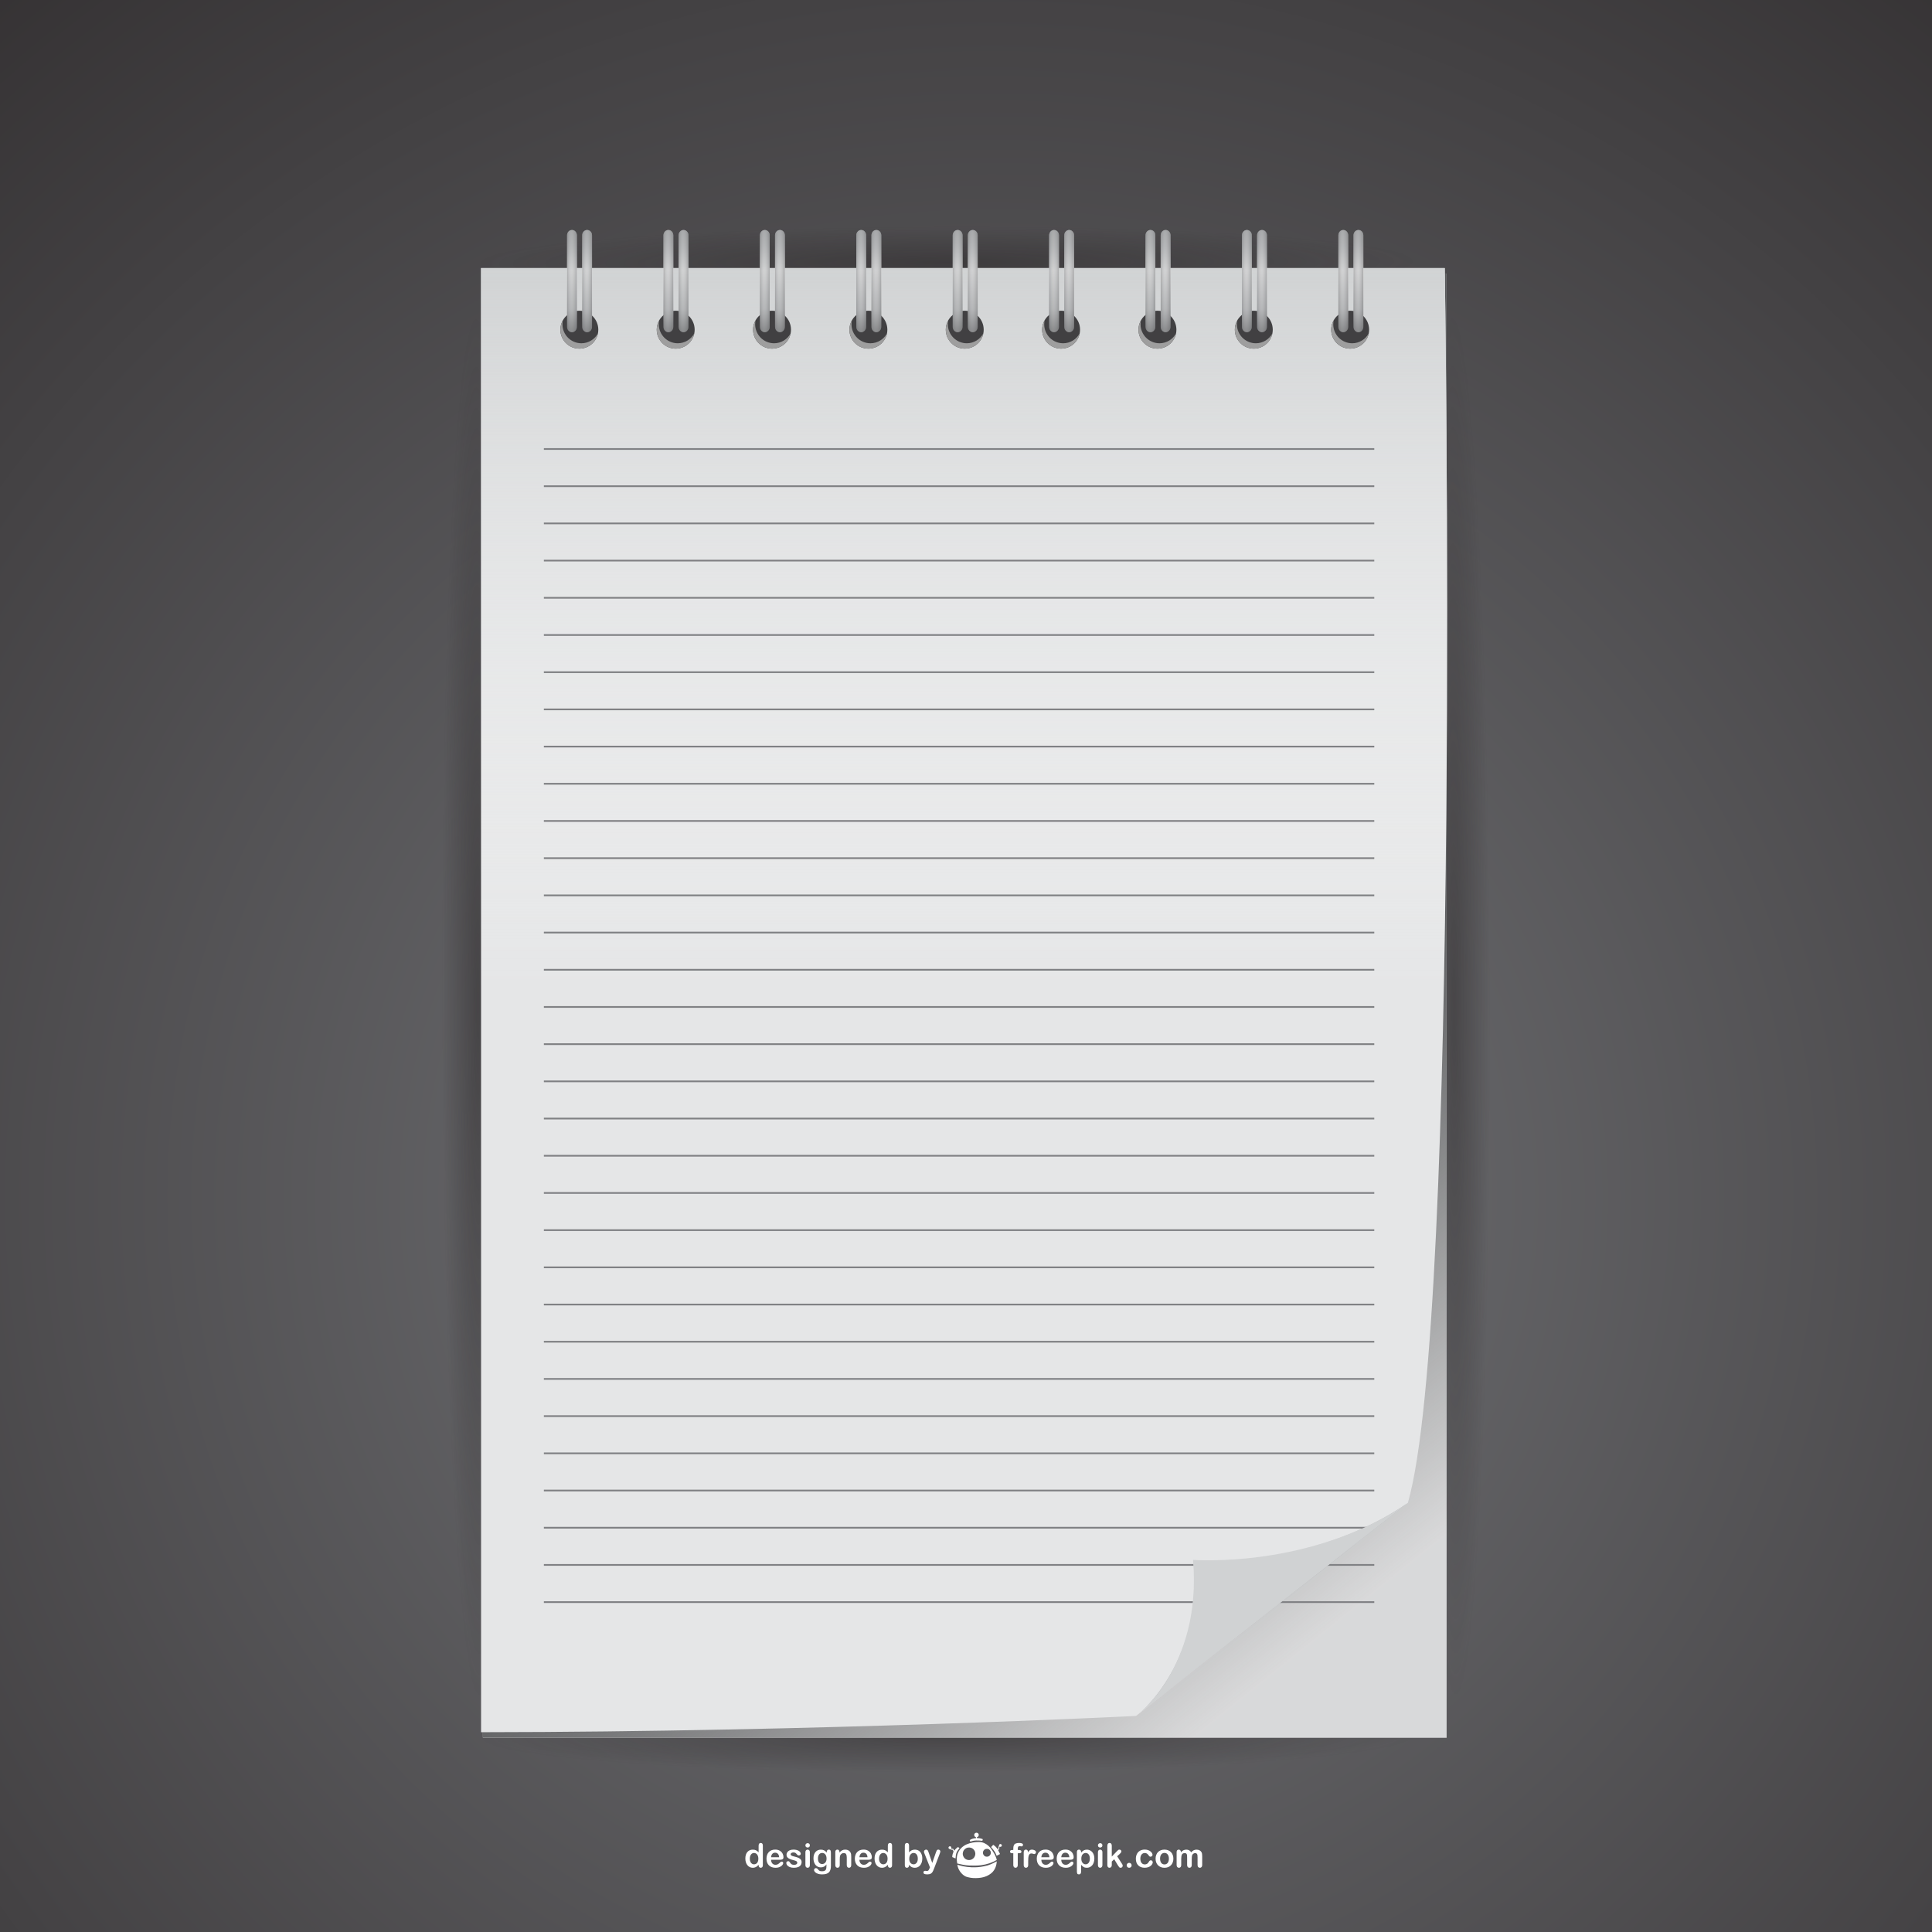 <?xml version="1.0" encoding="utf-8"?>
<!-- Generator: Adobe Illustrator 27.5.0, SVG Export Plug-In . SVG Version: 6.00 Build 0)  -->
<svg version="1.1" xmlns="http://www.w3.org/2000/svg" xmlns:xlink="http://www.w3.org/1999/xlink" x="0px" y="0px"
	 viewBox="0 0 800 800" style="enable-background:new 0 0 800 800;" xml:space="preserve">
<rect x="0" y="0" width="800" height="800" fill="#333333" stroke="none"/>
<g id="Layer_1">
	<radialGradient id="SVGID_1_" cx="410.91" cy="495.461" r="836.741" gradientUnits="userSpaceOnUse">
		<stop  offset="0" style="stop-color:#6D6E71"/>
		<stop  offset="0.207" style="stop-color:#646467"/>
		<stop  offset="1" style="stop-color:#231F20"/>
	</radialGradient>
	<rect style="fill:url(#SVGID_1_);" width="800" height="800"/>
</g>
<g id="Layer_2">
	<g>
		
			<radialGradient id="SVGID_00000164492732131824243960000010983405671237783717_" cx="599.449" cy="1094.163" r="24.918" gradientTransform="matrix(0.602 -0.002 0.029 11.601 -194.686 -12275.073)" gradientUnits="userSpaceOnUse">
			<stop  offset="0.005" style="stop-color:#231F20;stop-opacity:0.4"/>
			<stop  offset="1" style="stop-color:#231F20;stop-opacity:0"/>
		</radialGradient>
		<path style="fill:url(#SVGID_00000164492732131824243960000010983405671237783717_);" d="M213.677,417.307
			c0.41,163.727-6.284,296.465-14.95,296.488c-8.668,0.023-16.028-132.684-16.438-296.41
			c-0.411-163.721,6.282-296.462,14.95-296.484C205.905,120.879,213.266,253.585,213.677,417.307z"/>
		
			<radialGradient id="SVGID_00000172435374147031835370000003063846041612443036_" cx="1270.824" cy="1094.955" r="24.918" gradientTransform="matrix(0.602 -0.002 0.029 11.601 -194.707 -12283.247)" gradientUnits="userSpaceOnUse">
			<stop  offset="0.005" style="stop-color:#231F20;stop-opacity:0.4"/>
			<stop  offset="1" style="stop-color:#231F20;stop-opacity:0"/>
		</radialGradient>
		<path style="fill:url(#SVGID_00000172435374147031835370000003063846041612443036_);" d="M617.713,417.307
			c0.41,163.727-6.283,296.465-14.949,296.488c-8.668,0.023-16.029-132.684-16.44-296.41
			c-0.41-163.721,6.283-296.462,14.951-296.484C609.941,120.879,617.303,253.585,617.713,417.307z"/>
		
			<radialGradient id="SVGID_00000061458487172794692360000005473854449669447570_" cx="-216.552" cy="1867.856" r="24.919" gradientTransform="matrix(-0.002 -0.602 7.859 -0.02 -14287.972 15.682)" gradientUnits="userSpaceOnUse">
			<stop  offset="0.005" style="stop-color:#231F20;stop-opacity:0.4"/>
			<stop  offset="1" style="stop-color:#231F20;stop-opacity:0"/>
		</radialGradient>
		<path style="fill:url(#SVGID_00000061458487172794692360000005473854449669447570_);" d="M392.656,92.846
			c110.926-0.278,200.861,6.523,200.885,15.19c0.023,8.667-89.881,15.92-200.806,16.199c-110.921,0.278-200.86-6.523-200.881-15.191
			C191.831,100.377,281.734,93.124,392.656,92.846z"/>
		
			<radialGradient id="SVGID_00000031912788138962114810000005865218119087790261_" cx="-1230.284" cy="1866.092" r="24.919" gradientTransform="matrix(-0.002 -0.602 7.859 -0.02 -14275.629 15.651)" gradientUnits="userSpaceOnUse">
			<stop  offset="0.005" style="stop-color:#231F20;stop-opacity:0.4"/>
			<stop  offset="1" style="stop-color:#231F20;stop-opacity:0"/>
		</radialGradient>
		<path style="fill:url(#SVGID_00000031912788138962114810000005865218119087790261_);" d="M392.656,702.914
			c110.926-0.277,200.861,6.523,200.885,15.191c0.023,8.668-89.881,15.92-200.806,16.197
			c-110.921,0.277-200.86-6.521-200.881-15.189C191.831,710.445,281.734,703.193,392.656,702.914z"/>
		<g>
			<rect x="199.959" y="113.271" style="fill:#FFFFFF;" width="399.045" height="606.286"/>
			
				<linearGradient id="SVGID_00000112603882105855965550000015542216205910458285_" gradientUnits="userSpaceOnUse" x1="357.667" y1="364.391" x2="585.044" y2="647.283">
				<stop  offset="0.425" style="stop-color:#58595B"/>
				<stop  offset="0.669" style="stop-color:#5A5B5D;stop-opacity:0.703"/>
				<stop  offset="0.806" style="stop-color:#626365;stop-opacity:0.536"/>
				<stop  offset="0.916" style="stop-color:#707173;stop-opacity:0.403"/>
				<stop  offset="1" style="stop-color:#808184;stop-opacity:0.3"/>
			</linearGradient>
			
				<rect x="199.959" y="113.271" style="fill:url(#SVGID_00000112603882105855965550000015542216205910458285_);" width="399.045" height="606.286"/>
		</g>
		<path style="fill:#E5E6E7;" d="M598.244,110.989c0,0,6.775,434.522-15.277,511.329l-112.545,88.213
			c0,0-131.796,6.641-271.223,6.742V110.989H598.244z"/>
		
			<linearGradient id="SVGID_00000122713372347463120880000012089383183897527695_" gradientUnits="userSpaceOnUse" x1="399.212" y1="108.251" x2="399.212" y2="410.658">
			<stop  offset="0" style="stop-color:#D0D2D3"/>
			<stop  offset="1" style="stop-color:#FFFFFF;stop-opacity:0"/>
		</linearGradient>
		<path style="fill:url(#SVGID_00000122713372347463120880000012089383183897527695_);" d="M598.244,110.989
			c0,0,6.775,434.522-15.277,511.329l-112.545,88.213c0,0-131.796,6.641-271.223,6.742V110.989H598.244z"/>
		
			<linearGradient id="SVGID_00000027591620993852635800000008283535516731645835_" gradientUnits="userSpaceOnUse" x1="528.101" y1="668.349" x2="508.724" y2="641.853">
			<stop  offset="0" style="stop-color:#F0F1F1;stop-opacity:0.3"/>
			<stop  offset="0.005" style="stop-color:#CECFCF;stop-opacity:0.305"/>
			<stop  offset="0.011" style="stop-color:#AFB0B0;stop-opacity:0.311"/>
			<stop  offset="0.018" style="stop-color:#939496;stop-opacity:0.317"/>
			<stop  offset="0.026" style="stop-color:#7D7E80;stop-opacity:0.325"/>
			<stop  offset="0.035" style="stop-color:#6C6D6F;stop-opacity:0.333"/>
			<stop  offset="0.046" style="stop-color:#616264;stop-opacity:0.344"/>
			<stop  offset="0.062" style="stop-color:#5A5B5D;stop-opacity:0.359"/>
			<stop  offset="0.105" style="stop-color:#58595B;stop-opacity:0.4"/>
			<stop  offset="0.228" style="stop-color:#808184;stop-opacity:0.3"/>
			<stop  offset="0.279" style="stop-color:#999A9C;stop-opacity:0.3"/>
			<stop  offset="0.356" style="stop-color:#B8B9BA;stop-opacity:0.3"/>
			<stop  offset="0.442" style="stop-color:#D2D2D4;stop-opacity:0.3"/>
			<stop  offset="0.535" style="stop-color:#E6E6E7;stop-opacity:0.3"/>
			<stop  offset="0.641" style="stop-color:#F4F4F5;stop-opacity:0.3"/>
			<stop  offset="0.772" style="stop-color:#FDFDFD;stop-opacity:0.3"/>
			<stop  offset="0.995" style="stop-color:#FFFFFF;stop-opacity:0.3"/>
		</linearGradient>
		<path style="fill:url(#SVGID_00000027591620993852635800000008283535516731645835_);" d="M470.422,710.531
			c0,0,27.375-19.768,23.574-64.635c0,0,49.424,3.799,88.971-23.578L470.422,710.531z"/>
		<g>
			<g>
				<g>
					<path style="fill:#414042;" d="M247.744,136.518c0-4.336-3.514-7.851-7.85-7.851c-4.336,0-7.851,3.514-7.851,7.851
						c0,4.335,3.515,7.85,7.851,7.85C244.23,144.367,247.744,140.852,247.744,136.518z"/>
					<g>
						<path style="fill:#9E9E9E;" d="M240.75,142.141c-4.335,0-7.851-3.515-7.851-7.851c0-0.534,0.057-1.054,0.158-1.558
							c-0.626,1.128-1.014,2.404-1.014,3.786c0,4.335,3.515,7.85,7.851,7.85c3.802,0,6.97-2.704,7.692-6.291
							C246.248,140.489,243.705,142.141,240.75,142.141z"/>
					</g>
				</g>
				<g>
					<path style="fill:#414042;" d="M287.642,136.518c0-4.336-3.515-7.851-7.851-7.851c-4.336,0-7.85,3.514-7.85,7.851
						c0,4.335,3.514,7.85,7.85,7.85C284.127,144.367,287.642,140.852,287.642,136.518z"/>
					<g>
						<path style="fill:#9E9E9E;" d="M280.647,142.141c-4.337,0-7.852-3.515-7.852-7.851c0-0.534,0.057-1.054,0.158-1.558
							c-0.625,1.128-1.013,2.404-1.013,3.786c0,4.335,3.514,7.85,7.85,7.85c3.803,0,6.97-2.704,7.692-6.291
							C286.145,140.489,283.602,142.141,280.647,142.141z"/>
					</g>
				</g>
				<g>
					<path style="fill:#414042;" d="M327.538,136.518c0-4.336-3.515-7.851-7.851-7.851c-4.335,0-7.85,3.514-7.85,7.851
						c0,4.335,3.515,7.85,7.85,7.85C324.023,144.367,327.538,140.852,327.538,136.518z"/>
					<g>
						<path style="fill:#9E9E9E;" d="M320.544,142.141c-4.336,0-7.85-3.515-7.85-7.851c0-0.534,0.056-1.054,0.157-1.558
							c-0.626,1.128-1.013,2.404-1.013,3.786c0,4.335,3.515,7.85,7.85,7.85c3.802,0,6.971-2.704,7.693-6.291
							C326.041,140.489,323.498,142.141,320.544,142.141z"/>
					</g>
				</g>
				<g>
					<path style="fill:#414042;" d="M367.435,136.518c0-4.336-3.515-7.851-7.851-7.851c-4.335,0-7.85,3.514-7.85,7.851
						c0,4.335,3.515,7.85,7.85,7.85C363.92,144.367,367.435,140.852,367.435,136.518z"/>
					<g>
						<path style="fill:#9E9E9E;" d="M360.44,142.141c-4.336,0-7.851-3.515-7.851-7.851c0-0.534,0.056-1.054,0.157-1.558
							c-0.625,1.128-1.013,2.404-1.013,3.786c0,4.335,3.515,7.85,7.85,7.85c3.803,0,6.97-2.704,7.693-6.291
							C365.938,140.489,363.395,142.141,360.44,142.141z"/>
					</g>
				</g>
				<g>
					<path style="fill:#414042;" d="M407.33,136.518c0-4.336-3.514-7.851-7.848-7.851c-4.337,0-7.852,3.514-7.852,7.851
						c0,4.335,3.515,7.85,7.852,7.85C403.816,144.367,407.33,140.852,407.33,136.518z"/>
					<g>
						<path style="fill:#9E9E9E;" d="M400.336,142.141c-4.334,0-7.85-3.515-7.85-7.851c0-0.534,0.056-1.054,0.158-1.558
							c-0.626,1.128-1.014,2.404-1.014,3.786c0,4.335,3.515,7.85,7.852,7.85c3.801,0,6.969-2.704,7.691-6.291
							C405.834,140.489,403.293,142.141,400.336,142.141z"/>
					</g>
				</g>
				<g>
					<path style="fill:#414042;" d="M447.228,136.518c0-4.336-3.516-7.851-7.851-7.851c-4.334,0-7.85,3.514-7.85,7.851
						c0,4.335,3.516,7.85,7.85,7.85C443.713,144.367,447.228,140.852,447.228,136.518z"/>
					<g>
						<path style="fill:#9E9E9E;" d="M440.234,142.141c-4.336,0-7.852-3.515-7.852-7.851c0-0.534,0.057-1.054,0.158-1.558
							c-0.625,1.128-1.014,2.404-1.014,3.786c0,4.335,3.516,7.85,7.85,7.85c3.803,0,6.971-2.704,7.693-6.291
							C445.73,140.489,443.189,142.141,440.234,142.141z"/>
					</g>
				</g>
				<g>
					<path style="fill:#414042;" d="M487.125,136.518c0-4.336-3.516-7.851-7.85-7.851c-4.336,0-7.852,3.514-7.852,7.851
						c0,4.335,3.516,7.85,7.852,7.85C483.609,144.367,487.125,140.852,487.125,136.518z"/>
					<g>
						<path style="fill:#9E9E9E;" d="M480.131,142.141c-4.336,0-7.852-3.515-7.852-7.851c0-0.534,0.057-1.054,0.158-1.558
							c-0.625,1.128-1.014,2.404-1.014,3.786c0,4.335,3.516,7.85,7.852,7.85c3.801,0,6.969-2.704,7.691-6.291
							C485.627,140.489,483.086,142.141,480.131,142.141z"/>
					</g>
				</g>
				<g>
					<path style="fill:#414042;" d="M527.021,136.518c0-4.336-3.514-7.851-7.85-7.851c-4.336,0-7.852,3.514-7.852,7.851
						c0,4.335,3.516,7.85,7.852,7.85C523.508,144.367,527.021,140.852,527.021,136.518z"/>
					<g>
						<path style="fill:#9E9E9E;" d="M520.027,142.141c-4.336,0-7.852-3.515-7.852-7.851c0-0.534,0.057-1.054,0.158-1.558
							c-0.625,1.128-1.014,2.404-1.014,3.786c0,4.335,3.516,7.85,7.852,7.85c3.801,0,6.969-2.704,7.693-6.291
							C525.525,140.489,522.982,142.141,520.027,142.141z"/>
					</g>
				</g>
				<g>
					<path style="fill:#414042;" d="M566.918,136.518c0-4.336-3.514-7.851-7.85-7.851c-4.336,0-7.85,3.514-7.85,7.851
						c0,4.335,3.514,7.85,7.85,7.85C563.404,144.367,566.918,140.852,566.918,136.518z"/>
					<g>
						<path style="fill:#9E9E9E;" d="M559.924,142.141c-4.336,0-7.852-3.515-7.852-7.851c0-0.534,0.057-1.054,0.158-1.558
							c-0.625,1.128-1.012,2.404-1.012,3.786c0,4.335,3.514,7.85,7.85,7.85c3.801,0,6.971-2.704,7.693-6.291
							C565.422,140.489,562.879,142.141,559.924,142.141z"/>
					</g>
				</g>
			</g>
			<g>
				<g>
					
						<linearGradient id="SVGID_00000002374592503393746350000009640035636562773132_" gradientUnits="userSpaceOnUse" x1="236.843" y1="93.077" x2="236.843" y2="136.366">
						<stop  offset="0" style="stop-color:#8F9193"/>
						<stop  offset="0.215" style="stop-color:#BBBDBF"/>
						<stop  offset="0.441" style="stop-color:#FFFFFF"/>
						<stop  offset="0.806" style="stop-color:#BBBDBF"/>
						<stop  offset="1" style="stop-color:#58595B"/>
					</linearGradient>
					<path style="fill:url(#SVGID_00000002374592503393746350000009640035636562773132_);" d="M238.872,135.389
						c0,1.193-0.909,2.162-2.028,2.162l0,0c-1.121,0-2.029-0.969-2.029-2.162V97.404c0-1.195,0.908-2.164,2.029-2.164l0,0
						c1.119,0,2.028,0.969,2.028,2.164V135.389z"/>
					
						<linearGradient id="SVGID_00000129897311370725584600000013589652685681925823_" gradientUnits="userSpaceOnUse" x1="232.831" y1="116.395" x2="239.159" y2="116.395">
						<stop  offset="0" style="stop-color:#58595B"/>
						<stop  offset="1" style="stop-color:#E5E6E7;stop-opacity:0"/>
					</linearGradient>
					<path style="fill:url(#SVGID_00000129897311370725584600000013589652685681925823_);" d="M238.872,135.389
						c0,1.193-0.909,2.162-2.028,2.162l0,0c-1.121,0-2.029-0.969-2.029-2.162V97.404c0-1.195,0.908-2.164,2.029-2.164l0,0
						c1.119,0,2.028,0.969,2.028,2.164V135.389z"/>
					
						<linearGradient id="SVGID_00000127042276002986266150000008540296781578438058_" gradientUnits="userSpaceOnUse" x1="-4135.369" y1="116.395" x2="-4129.042" y2="116.395" gradientTransform="matrix(-1 0 0 1 -3894.514 0)">
						<stop  offset="0" style="stop-color:#58595B"/>
						<stop  offset="1" style="stop-color:#E5E6E7;stop-opacity:0"/>
					</linearGradient>
					<path style="fill:url(#SVGID_00000127042276002986266150000008540296781578438058_);" d="M234.815,135.389
						c0,1.193,0.908,2.162,2.028,2.162l0,0c1.12,0,2.028-0.969,2.028-2.162V97.404c0-1.195-0.908-2.164-2.028-2.164l0,0
						c-1.12,0-2.028,0.969-2.028,2.164V135.389z"/>
				</g>
				<g>
					
						<linearGradient id="SVGID_00000080903774641531333440000011654555534732154253_" gradientUnits="userSpaceOnUse" x1="243.112" y1="93.077" x2="243.112" y2="136.366">
						<stop  offset="0" style="stop-color:#8F9193"/>
						<stop  offset="0.215" style="stop-color:#BBBDBF"/>
						<stop  offset="0.441" style="stop-color:#FFFFFF"/>
						<stop  offset="0.806" style="stop-color:#BBBDBF"/>
						<stop  offset="1" style="stop-color:#58595B"/>
					</linearGradient>
					<path style="fill:url(#SVGID_00000080903774641531333440000011654555534732154253_);" d="M245.141,135.389
						c0,1.193-0.909,2.162-2.028,2.162l0,0c-1.12,0-2.029-0.969-2.029-2.162V97.404c0-1.195,0.909-2.164,2.029-2.164l0,0
						c1.119,0,2.028,0.969,2.028,2.164V135.389z"/>
					
						<linearGradient id="SVGID_00000038375664545784560790000005900411280324891810_" gradientUnits="userSpaceOnUse" x1="239.1" y1="116.395" x2="245.427" y2="116.395">
						<stop  offset="0" style="stop-color:#58595B"/>
						<stop  offset="1" style="stop-color:#E5E6E7;stop-opacity:0"/>
					</linearGradient>
					<path style="fill:url(#SVGID_00000038375664545784560790000005900411280324891810_);" d="M245.141,135.389
						c0,1.193-0.909,2.162-2.028,2.162l0,0c-1.12,0-2.029-0.969-2.029-2.162V97.404c0-1.195,0.909-2.164,2.029-2.164l0,0
						c1.119,0,2.028,0.969,2.028,2.164V135.389z"/>
					
						<linearGradient id="SVGID_00000057122691360641064860000001544924166804649383_" gradientUnits="userSpaceOnUse" x1="-4141.639" y1="116.395" x2="-4135.311" y2="116.395" gradientTransform="matrix(-1 0 0 1 -3894.514 0)">
						<stop  offset="0" style="stop-color:#58595B"/>
						<stop  offset="1" style="stop-color:#E5E6E7;stop-opacity:0"/>
					</linearGradient>
					<path style="fill:url(#SVGID_00000057122691360641064860000001544924166804649383_);" d="M241.084,135.389
						c0,1.193,0.909,2.162,2.028,2.162l0,0c1.121,0,2.029-0.969,2.029-2.162V97.404c0-1.195-0.908-2.164-2.029-2.164l0,0
						c-1.119,0-2.028,0.969-2.028,2.164V135.389z"/>
				</g>
			</g>
			<g>
				<g>
					
						<linearGradient id="SVGID_00000137110523649972982230000001047233345468269486_" gradientUnits="userSpaceOnUse" x1="276.765" y1="93.077" x2="276.765" y2="136.366">
						<stop  offset="0" style="stop-color:#8F9193"/>
						<stop  offset="0.215" style="stop-color:#BBBDBF"/>
						<stop  offset="0.441" style="stop-color:#FFFFFF"/>
						<stop  offset="0.806" style="stop-color:#BBBDBF"/>
						<stop  offset="1" style="stop-color:#58595B"/>
					</linearGradient>
					<path style="fill:url(#SVGID_00000137110523649972982230000001047233345468269486_);" d="M278.794,135.389
						c0,1.193-0.908,2.162-2.028,2.162l0,0c-1.12,0-2.029-0.969-2.029-2.162V97.404c0-1.195,0.909-2.164,2.029-2.164l0,0
						c1.12,0,2.028,0.969,2.028,2.164V135.389z"/>
					
						<linearGradient id="SVGID_00000134929418701086103890000010218226755360120510_" gradientUnits="userSpaceOnUse" x1="272.753" y1="116.395" x2="279.081" y2="116.395">
						<stop  offset="0" style="stop-color:#58595B"/>
						<stop  offset="1" style="stop-color:#E5E6E7;stop-opacity:0"/>
					</linearGradient>
					<path style="fill:url(#SVGID_00000134929418701086103890000010218226755360120510_);" d="M278.794,135.389
						c0,1.193-0.908,2.162-2.028,2.162l0,0c-1.12,0-2.029-0.969-2.029-2.162V97.404c0-1.195,0.909-2.164,2.029-2.164l0,0
						c1.12,0,2.028,0.969,2.028,2.164V135.389z"/>
					
						<linearGradient id="SVGID_00000090994783989039294350000006243533890659489966_" gradientUnits="userSpaceOnUse" x1="-4175.292" y1="116.395" x2="-4168.965" y2="116.395" gradientTransform="matrix(-1 0 0 1 -3894.514 0)">
						<stop  offset="0" style="stop-color:#58595B"/>
						<stop  offset="1" style="stop-color:#E5E6E7;stop-opacity:0"/>
					</linearGradient>
					<path style="fill:url(#SVGID_00000090994783989039294350000006243533890659489966_);" d="M274.738,135.389
						c0,1.193,0.908,2.162,2.027,2.162l0,0c1.121,0,2.029-0.969,2.029-2.162V97.404c0-1.195-0.908-2.164-2.029-2.164l0,0
						c-1.119,0-2.027,0.969-2.027,2.164V135.389z"/>
				</g>
				<g>
					
						<linearGradient id="SVGID_00000120541032619566918920000009013165675483600043_" gradientUnits="userSpaceOnUse" x1="283.034" y1="93.077" x2="283.034" y2="136.366">
						<stop  offset="0" style="stop-color:#8F9193"/>
						<stop  offset="0.215" style="stop-color:#BBBDBF"/>
						<stop  offset="0.441" style="stop-color:#FFFFFF"/>
						<stop  offset="0.806" style="stop-color:#BBBDBF"/>
						<stop  offset="1" style="stop-color:#58595B"/>
					</linearGradient>
					<path style="fill:url(#SVGID_00000120541032619566918920000009013165675483600043_);" d="M285.063,135.389
						c0,1.193-0.908,2.162-2.027,2.162l0,0c-1.12,0-2.029-0.969-2.029-2.162V97.404c0-1.195,0.909-2.164,2.029-2.164l0,0
						c1.119,0,2.027,0.969,2.027,2.164V135.389z"/>
					
						<linearGradient id="SVGID_00000037668610294420989520000008414854057276683956_" gradientUnits="userSpaceOnUse" x1="279.023" y1="116.395" x2="285.349" y2="116.395">
						<stop  offset="0" style="stop-color:#58595B"/>
						<stop  offset="1" style="stop-color:#E5E6E7;stop-opacity:0"/>
					</linearGradient>
					<path style="fill:url(#SVGID_00000037668610294420989520000008414854057276683956_);" d="M285.063,135.389
						c0,1.193-0.908,2.162-2.027,2.162l0,0c-1.12,0-2.029-0.969-2.029-2.162V97.404c0-1.195,0.909-2.164,2.029-2.164l0,0
						c1.119,0,2.027,0.969,2.027,2.164V135.389z"/>
					
						<linearGradient id="SVGID_00000058582569948227664070000010220059723416115617_" gradientUnits="userSpaceOnUse" x1="-4181.561" y1="116.395" x2="-4175.234" y2="116.395" gradientTransform="matrix(-1 0 0 1 -3894.514 0)">
						<stop  offset="0" style="stop-color:#58595B"/>
						<stop  offset="1" style="stop-color:#E5E6E7;stop-opacity:0"/>
					</linearGradient>
					<path style="fill:url(#SVGID_00000058582569948227664070000010220059723416115617_);" d="M281.007,135.389
						c0,1.193,0.909,2.162,2.028,2.162l0,0c1.12,0,2.029-0.969,2.029-2.162V97.404c0-1.195-0.909-2.164-2.029-2.164l0,0
						c-1.119,0-2.028,0.969-2.028,2.164V135.389z"/>
				</g>
			</g>
			<g>
				<g>
					
						<linearGradient id="SVGID_00000129919390402841173730000010609590702139314343_" gradientUnits="userSpaceOnUse" x1="316.688" y1="93.077" x2="316.688" y2="136.366">
						<stop  offset="0" style="stop-color:#8F9193"/>
						<stop  offset="0.215" style="stop-color:#BBBDBF"/>
						<stop  offset="0.441" style="stop-color:#FFFFFF"/>
						<stop  offset="0.806" style="stop-color:#BBBDBF"/>
						<stop  offset="1" style="stop-color:#58595B"/>
					</linearGradient>
					<path style="fill:url(#SVGID_00000129919390402841173730000010609590702139314343_);" d="M318.717,135.389
						c0,1.193-0.908,2.162-2.028,2.162l0,0c-1.12,0-2.029-0.969-2.029-2.162V97.404c0-1.195,0.909-2.164,2.029-2.164l0,0
						c1.12,0,2.028,0.969,2.028,2.164V135.389z"/>
					
						<linearGradient id="SVGID_00000174568449636593073070000013558971317654576822_" gradientUnits="userSpaceOnUse" x1="312.676" y1="116.395" x2="319.003" y2="116.395">
						<stop  offset="0" style="stop-color:#58595B"/>
						<stop  offset="1" style="stop-color:#E5E6E7;stop-opacity:0"/>
					</linearGradient>
					<path style="fill:url(#SVGID_00000174568449636593073070000013558971317654576822_);" d="M318.717,135.389
						c0,1.193-0.908,2.162-2.028,2.162l0,0c-1.12,0-2.029-0.969-2.029-2.162V97.404c0-1.195,0.909-2.164,2.029-2.164l0,0
						c1.12,0,2.028,0.969,2.028,2.164V135.389z"/>
					
						<linearGradient id="SVGID_00000032612017983385866300000001967546655709344917_" gradientUnits="userSpaceOnUse" x1="-4215.215" y1="116.395" x2="-4208.887" y2="116.395" gradientTransform="matrix(-1 0 0 1 -3894.514 0)">
						<stop  offset="0" style="stop-color:#58595B"/>
						<stop  offset="1" style="stop-color:#E5E6E7;stop-opacity:0"/>
					</linearGradient>
					<path style="fill:url(#SVGID_00000032612017983385866300000001967546655709344917_);" d="M314.66,135.389
						c0,1.193,0.909,2.162,2.028,2.162l0,0c1.12,0,2.029-0.969,2.029-2.162V97.404c0-1.195-0.909-2.164-2.029-2.164l0,0
						c-1.119,0-2.028,0.969-2.028,2.164V135.389z"/>
				</g>
				<g>
					
						<linearGradient id="SVGID_00000101814146437158158130000000485233255871733908_" gradientUnits="userSpaceOnUse" x1="322.957" y1="93.077" x2="322.957" y2="136.366">
						<stop  offset="0" style="stop-color:#8F9193"/>
						<stop  offset="0.215" style="stop-color:#BBBDBF"/>
						<stop  offset="0.441" style="stop-color:#FFFFFF"/>
						<stop  offset="0.806" style="stop-color:#BBBDBF"/>
						<stop  offset="1" style="stop-color:#58595B"/>
					</linearGradient>
					<path style="fill:url(#SVGID_00000101814146437158158130000000485233255871733908_);" d="M324.985,135.389
						c0,1.193-0.908,2.162-2.028,2.162l0,0c-1.12,0-2.028-0.969-2.028-2.162V97.404c0-1.195,0.908-2.164,2.028-2.164l0,0
						c1.12,0,2.028,0.969,2.028,2.164V135.389z"/>
					
						<linearGradient id="SVGID_00000051377468950343270390000012147312114569224107_" gradientUnits="userSpaceOnUse" x1="318.946" y1="116.395" x2="325.272" y2="116.395">
						<stop  offset="0" style="stop-color:#58595B"/>
						<stop  offset="1" style="stop-color:#E5E6E7;stop-opacity:0"/>
					</linearGradient>
					<path style="fill:url(#SVGID_00000051377468950343270390000012147312114569224107_);" d="M324.985,135.389
						c0,1.193-0.908,2.162-2.028,2.162l0,0c-1.12,0-2.028-0.969-2.028-2.162V97.404c0-1.195,0.908-2.164,2.028-2.164l0,0
						c1.12,0,2.028,0.969,2.028,2.164V135.389z"/>
					
						<linearGradient id="SVGID_00000038409401840761732770000010492280825518523287_" gradientUnits="userSpaceOnUse" x1="-4221.483" y1="116.395" x2="-4215.157" y2="116.395" gradientTransform="matrix(-1 0 0 1 -3894.514 0)">
						<stop  offset="0" style="stop-color:#58595B"/>
						<stop  offset="1" style="stop-color:#E5E6E7;stop-opacity:0"/>
					</linearGradient>
					<path style="fill:url(#SVGID_00000038409401840761732770000010492280825518523287_);" d="M320.93,135.389
						c0,1.193,0.908,2.162,2.027,2.162l0,0c1.121,0,2.029-0.969,2.029-2.162V97.404c0-1.195-0.908-2.164-2.029-2.164l0,0
						c-1.119,0-2.027,0.969-2.027,2.164V135.389z"/>
				</g>
			</g>
			<g>
				<g>
					
						<linearGradient id="SVGID_00000039118305927989278140000006104122742765094043_" gradientUnits="userSpaceOnUse" x1="356.61" y1="93.077" x2="356.61" y2="136.366">
						<stop  offset="0" style="stop-color:#8F9193"/>
						<stop  offset="0.215" style="stop-color:#BBBDBF"/>
						<stop  offset="0.441" style="stop-color:#FFFFFF"/>
						<stop  offset="0.806" style="stop-color:#BBBDBF"/>
						<stop  offset="1" style="stop-color:#58595B"/>
					</linearGradient>
					<path style="fill:url(#SVGID_00000039118305927989278140000006104122742765094043_);" d="M358.639,135.389
						c0,1.193-0.908,2.162-2.028,2.162l0,0c-1.12,0-2.028-0.969-2.028-2.162V97.404c0-1.195,0.908-2.164,2.028-2.164l0,0
						c1.12,0,2.028,0.969,2.028,2.164V135.389z"/>
					
						<linearGradient id="SVGID_00000083062650463807240940000015394928443592551317_" gradientUnits="userSpaceOnUse" x1="352.599" y1="116.395" x2="358.925" y2="116.395">
						<stop  offset="0" style="stop-color:#58595B"/>
						<stop  offset="1" style="stop-color:#E5E6E7;stop-opacity:0"/>
					</linearGradient>
					<path style="fill:url(#SVGID_00000083062650463807240940000015394928443592551317_);" d="M358.639,135.389
						c0,1.193-0.908,2.162-2.028,2.162l0,0c-1.12,0-2.028-0.969-2.028-2.162V97.404c0-1.195,0.908-2.164,2.028-2.164l0,0
						c1.12,0,2.028,0.969,2.028,2.164V135.389z"/>
					
						<linearGradient id="SVGID_00000003821168663178126040000001655206840910130311_" gradientUnits="userSpaceOnUse" x1="-4255.138" y1="116.395" x2="-4248.81" y2="116.395" gradientTransform="matrix(-1 0 0 1 -3894.514 0)">
						<stop  offset="0" style="stop-color:#58595B"/>
						<stop  offset="1" style="stop-color:#E5E6E7;stop-opacity:0"/>
					</linearGradient>
					<path style="fill:url(#SVGID_00000003821168663178126040000001655206840910130311_);" d="M354.583,135.389
						c0,1.193,0.908,2.162,2.027,2.162l0,0c1.121,0,2.03-0.969,2.03-2.162V97.404c0-1.195-0.909-2.164-2.03-2.164l0,0
						c-1.119,0-2.027,0.969-2.027,2.164V135.389z"/>
				</g>
				<g>
					
						<linearGradient id="SVGID_00000140720317238513258550000015059629379100748449_" gradientUnits="userSpaceOnUse" x1="362.88" y1="93.077" x2="362.88" y2="136.366">
						<stop  offset="0" style="stop-color:#8F9193"/>
						<stop  offset="0.215" style="stop-color:#BBBDBF"/>
						<stop  offset="0.441" style="stop-color:#FFFFFF"/>
						<stop  offset="0.806" style="stop-color:#BBBDBF"/>
						<stop  offset="1" style="stop-color:#58595B"/>
					</linearGradient>
					<path style="fill:url(#SVGID_00000140720317238513258550000015059629379100748449_);" d="M364.908,135.389
						c0,1.193-0.908,2.162-2.028,2.162l0,0c-1.12,0-2.028-0.969-2.028-2.162V97.404c0-1.195,0.908-2.164,2.028-2.164l0,0
						c1.12,0,2.028,0.969,2.028,2.164V135.389z"/>
					
						<linearGradient id="SVGID_00000019653876977256552080000008982786304219650455_" gradientUnits="userSpaceOnUse" x1="358.869" y1="116.395" x2="365.195" y2="116.395">
						<stop  offset="0" style="stop-color:#58595B"/>
						<stop  offset="1" style="stop-color:#E5E6E7;stop-opacity:0"/>
					</linearGradient>
					<path style="fill:url(#SVGID_00000019653876977256552080000008982786304219650455_);" d="M364.908,135.389
						c0,1.193-0.908,2.162-2.028,2.162l0,0c-1.12,0-2.028-0.969-2.028-2.162V97.404c0-1.195,0.908-2.164,2.028-2.164l0,0
						c1.12,0,2.028,0.969,2.028,2.164V135.389z"/>
					
						<linearGradient id="SVGID_00000170240078381518219690000005783956659743821480_" gradientUnits="userSpaceOnUse" x1="-4261.406" y1="116.395" x2="-4255.08" y2="116.395" gradientTransform="matrix(-1 0 0 1 -3894.514 0)">
						<stop  offset="0" style="stop-color:#58595B"/>
						<stop  offset="1" style="stop-color:#E5E6E7;stop-opacity:0"/>
					</linearGradient>
					<path style="fill:url(#SVGID_00000170240078381518219690000005783956659743821480_);" d="M360.852,135.389
						c0,1.193,0.908,2.162,2.027,2.162l0,0c1.121,0,2.029-0.969,2.029-2.162V97.404c0-1.195-0.908-2.164-2.029-2.164l0,0
						c-1.119,0-2.027,0.969-2.027,2.164V135.389z"/>
				</g>
			</g>
			<g>
				<g>
					
						<linearGradient id="SVGID_00000162337801735795339950000007772917215487262143_" gradientUnits="userSpaceOnUse" x1="396.534" y1="93.077" x2="396.534" y2="136.366">
						<stop  offset="0" style="stop-color:#8F9193"/>
						<stop  offset="0.215" style="stop-color:#BBBDBF"/>
						<stop  offset="0.441" style="stop-color:#FFFFFF"/>
						<stop  offset="0.806" style="stop-color:#BBBDBF"/>
						<stop  offset="1" style="stop-color:#58595B"/>
					</linearGradient>
					<path style="fill:url(#SVGID_00000162337801735795339950000007772917215487262143_);" d="M398.563,135.389
						c0,1.193-0.908,2.162-2.029,2.162l0,0c-1.121,0-2.028-0.969-2.028-2.162V97.404c0-1.195,0.907-2.164,2.028-2.164l0,0
						c1.121,0,2.029,0.969,2.029,2.164V135.389z"/>
					
						<linearGradient id="SVGID_00000056408925433525802510000000597868764453958327_" gradientUnits="userSpaceOnUse" x1="392.522" y1="116.395" x2="398.849" y2="116.395">
						<stop  offset="0" style="stop-color:#58595B"/>
						<stop  offset="1" style="stop-color:#E5E6E7;stop-opacity:0"/>
					</linearGradient>
					<path style="fill:url(#SVGID_00000056408925433525802510000000597868764453958327_);" d="M398.563,135.389
						c0,1.193-0.908,2.162-2.029,2.162l0,0c-1.121,0-2.028-0.969-2.028-2.162V97.404c0-1.195,0.907-2.164,2.028-2.164l0,0
						c1.121,0,2.029,0.969,2.029,2.164V135.389z"/>
					
						<linearGradient id="SVGID_00000066492798436754210300000001186382103212951456_" gradientUnits="userSpaceOnUse" x1="-4295.059" y1="116.395" x2="-4288.733" y2="116.395" gradientTransform="matrix(-1 0 0 1 -3894.514 0)">
						<stop  offset="0" style="stop-color:#58595B"/>
						<stop  offset="1" style="stop-color:#E5E6E7;stop-opacity:0"/>
					</linearGradient>
					<path style="fill:url(#SVGID_00000066492798436754210300000001186382103212951456_);" d="M394.506,135.389
						c0,1.193,0.908,2.162,2.027,2.162l0,0c1.121,0,2.029-0.969,2.029-2.162V97.404c0-1.195-0.908-2.164-2.029-2.164l0,0
						c-1.119,0-2.027,0.969-2.027,2.164V135.389z"/>
				</g>
				<g>
					
						<linearGradient id="SVGID_00000031919444259953443310000018259668707540073117_" gradientUnits="userSpaceOnUse" x1="402.802" y1="93.077" x2="402.802" y2="136.366">
						<stop  offset="0" style="stop-color:#8F9193"/>
						<stop  offset="0.215" style="stop-color:#BBBDBF"/>
						<stop  offset="0.441" style="stop-color:#FFFFFF"/>
						<stop  offset="0.806" style="stop-color:#BBBDBF"/>
						<stop  offset="1" style="stop-color:#58595B"/>
					</linearGradient>
					<path style="fill:url(#SVGID_00000031919444259953443310000018259668707540073117_);" d="M404.83,135.389
						c0,1.193-0.908,2.162-2.027,2.162l0,0c-1.121,0-2.029-0.969-2.029-2.162V97.404c0-1.195,0.908-2.164,2.029-2.164l0,0
						c1.119,0,2.027,0.969,2.027,2.164V135.389z"/>
					
						<linearGradient id="SVGID_00000028308258055689534910000007561768177304922759_" gradientUnits="userSpaceOnUse" x1="398.791" y1="116.395" x2="405.117" y2="116.395">
						<stop  offset="0" style="stop-color:#58595B"/>
						<stop  offset="1" style="stop-color:#E5E6E7;stop-opacity:0"/>
					</linearGradient>
					<path style="fill:url(#SVGID_00000028308258055689534910000007561768177304922759_);" d="M404.83,135.389
						c0,1.193-0.908,2.162-2.027,2.162l0,0c-1.121,0-2.029-0.969-2.029-2.162V97.404c0-1.195,0.908-2.164,2.029-2.164l0,0
						c1.119,0,2.027,0.969,2.027,2.164V135.389z"/>
					
						<linearGradient id="SVGID_00000129895292472878108090000006858045648953469096_" gradientUnits="userSpaceOnUse" x1="-4301.328" y1="116.395" x2="-4295.003" y2="116.395" gradientTransform="matrix(-1 0 0 1 -3894.514 0)">
						<stop  offset="0" style="stop-color:#58595B"/>
						<stop  offset="1" style="stop-color:#E5E6E7;stop-opacity:0"/>
					</linearGradient>
					<path style="fill:url(#SVGID_00000129895292472878108090000006858045648953469096_);" d="M400.776,135.389
						c0,1.193,0.908,2.162,2.027,2.162l0,0c1.121,0,2.029-0.969,2.029-2.162V97.404c0-1.195-0.908-2.164-2.029-2.164l0,0
						c-1.119,0-2.027,0.969-2.027,2.164V135.389z"/>
				</g>
			</g>
			<g>
				<g>
					
						<linearGradient id="SVGID_00000028313190717624186270000013298307305758732947_" gradientUnits="userSpaceOnUse" x1="436.456" y1="93.077" x2="436.456" y2="136.366">
						<stop  offset="0" style="stop-color:#8F9193"/>
						<stop  offset="0.215" style="stop-color:#BBBDBF"/>
						<stop  offset="0.441" style="stop-color:#FFFFFF"/>
						<stop  offset="0.806" style="stop-color:#BBBDBF"/>
						<stop  offset="1" style="stop-color:#58595B"/>
					</linearGradient>
					<path style="fill:url(#SVGID_00000028313190717624186270000013298307305758732947_);" d="M438.484,135.389
						c0,1.193-0.908,2.162-2.029,2.162l0,0c-1.119,0-2.027-0.969-2.027-2.162V97.404c0-1.195,0.908-2.164,2.027-2.164l0,0
						c1.121,0,2.029,0.969,2.029,2.164V135.389z"/>
					
						<linearGradient id="SVGID_00000034076740788699478330000010668369357588085401_" gradientUnits="userSpaceOnUse" x1="432.445" y1="116.395" x2="438.771" y2="116.395">
						<stop  offset="0" style="stop-color:#58595B"/>
						<stop  offset="1" style="stop-color:#E5E6E7;stop-opacity:0"/>
					</linearGradient>
					<path style="fill:url(#SVGID_00000034076740788699478330000010668369357588085401_);" d="M438.484,135.389
						c0,1.193-0.908,2.162-2.029,2.162l0,0c-1.119,0-2.027-0.969-2.027-2.162V97.404c0-1.195,0.908-2.164,2.027-2.164l0,0
						c1.121,0,2.029,0.969,2.029,2.164V135.389z"/>
					
						<linearGradient id="SVGID_00000020400037731242275420000016481627783226953356_" gradientUnits="userSpaceOnUse" x1="-4334.981" y1="116.395" x2="-4328.655" y2="116.395" gradientTransform="matrix(-1 0 0 1 -3894.514 0)">
						<stop  offset="0" style="stop-color:#58595B"/>
						<stop  offset="1" style="stop-color:#E5E6E7;stop-opacity:0"/>
					</linearGradient>
					<path style="fill:url(#SVGID_00000020400037731242275420000016481627783226953356_);" d="M434.428,135.389
						c0,1.193,0.908,2.162,2.027,2.162l0,0c1.121,0,2.029-0.969,2.029-2.162V97.404c0-1.195-0.908-2.164-2.029-2.164l0,0
						c-1.119,0-2.027,0.969-2.027,2.164V135.389z"/>
				</g>
				<g>
					
						<linearGradient id="SVGID_00000099656201280476744770000004423359051624757660_" gradientUnits="userSpaceOnUse" x1="442.725" y1="93.077" x2="442.725" y2="136.366">
						<stop  offset="0" style="stop-color:#8F9193"/>
						<stop  offset="0.215" style="stop-color:#BBBDBF"/>
						<stop  offset="0.441" style="stop-color:#FFFFFF"/>
						<stop  offset="0.806" style="stop-color:#BBBDBF"/>
						<stop  offset="1" style="stop-color:#58595B"/>
					</linearGradient>
					<path style="fill:url(#SVGID_00000099656201280476744770000004423359051624757660_);" d="M444.754,135.389
						c0,1.193-0.91,2.162-2.029,2.162l0,0c-1.119,0-2.029-0.969-2.029-2.162V97.404c0-1.195,0.91-2.164,2.029-2.164l0,0
						c1.119,0,2.029,0.969,2.029,2.164V135.389z"/>
					
						<linearGradient id="SVGID_00000183216954633709814740000009426905091283062445_" gradientUnits="userSpaceOnUse" x1="438.712" y1="116.395" x2="445.041" y2="116.395">
						<stop  offset="0" style="stop-color:#58595B"/>
						<stop  offset="1" style="stop-color:#E5E6E7;stop-opacity:0"/>
					</linearGradient>
					<path style="fill:url(#SVGID_00000183216954633709814740000009426905091283062445_);" d="M444.754,135.389
						c0,1.193-0.91,2.162-2.029,2.162l0,0c-1.119,0-2.029-0.969-2.029-2.162V97.404c0-1.195,0.91-2.164,2.029-2.164l0,0
						c1.119,0,2.029,0.969,2.029,2.164V135.389z"/>
					
						<linearGradient id="SVGID_00000106107118929233740690000013547126362975756184_" gradientUnits="userSpaceOnUse" x1="-4341.251" y1="116.395" x2="-4334.924" y2="116.395" gradientTransform="matrix(-1 0 0 1 -3894.514 0)">
						<stop  offset="0" style="stop-color:#58595B"/>
						<stop  offset="1" style="stop-color:#E5E6E7;stop-opacity:0"/>
					</linearGradient>
					<path style="fill:url(#SVGID_00000106107118929233740690000013547126362975756184_);" d="M440.697,135.389
						c0,1.193,0.908,2.162,2.027,2.162l0,0c1.121,0,2.029-0.969,2.029-2.162V97.404c0-1.195-0.908-2.164-2.029-2.164l0,0
						c-1.119,0-2.027,0.969-2.027,2.164V135.389z"/>
				</g>
			</g>
			<g>
				<g>
					
						<linearGradient id="SVGID_00000161632379731401137390000014034493610465413264_" gradientUnits="userSpaceOnUse" x1="476.378" y1="93.077" x2="476.378" y2="136.366">
						<stop  offset="0" style="stop-color:#8F9193"/>
						<stop  offset="0.215" style="stop-color:#BBBDBF"/>
						<stop  offset="0.441" style="stop-color:#FFFFFF"/>
						<stop  offset="0.806" style="stop-color:#BBBDBF"/>
						<stop  offset="1" style="stop-color:#58595B"/>
					</linearGradient>
					<path style="fill:url(#SVGID_00000161632379731401137390000014034493610465413264_);" d="M478.406,135.389
						c0,1.193-0.908,2.162-2.027,2.162l0,0c-1.121,0-2.029-0.969-2.029-2.162V97.404c0-1.195,0.908-2.164,2.029-2.164l0,0
						c1.119,0,2.027,0.969,2.027,2.164V135.389z"/>
					
						<linearGradient id="SVGID_00000014618117572284149230000013575006194763560094_" gradientUnits="userSpaceOnUse" x1="472.367" y1="116.395" x2="478.693" y2="116.395">
						<stop  offset="0" style="stop-color:#58595B"/>
						<stop  offset="1" style="stop-color:#E5E6E7;stop-opacity:0"/>
					</linearGradient>
					<path style="fill:url(#SVGID_00000014618117572284149230000013575006194763560094_);" d="M478.406,135.389
						c0,1.193-0.908,2.162-2.027,2.162l0,0c-1.121,0-2.029-0.969-2.029-2.162V97.404c0-1.195,0.908-2.164,2.029-2.164l0,0
						c1.119,0,2.027,0.969,2.027,2.164V135.389z"/>
					
						<linearGradient id="SVGID_00000101082279196391317260000005027446318416840577_" gradientUnits="userSpaceOnUse" x1="-4374.906" y1="116.395" x2="-4368.577" y2="116.395" gradientTransform="matrix(-1 0 0 1 -3894.514 0)">
						<stop  offset="0" style="stop-color:#58595B"/>
						<stop  offset="1" style="stop-color:#E5E6E7;stop-opacity:0"/>
					</linearGradient>
					<path style="fill:url(#SVGID_00000101082279196391317260000005027446318416840577_);" d="M474.35,135.389
						c0,1.193,0.91,2.162,2.029,2.162l0,0c1.119,0,2.029-0.969,2.029-2.162V97.404c0-1.195-0.91-2.164-2.029-2.164l0,0
						c-1.119,0-2.029,0.969-2.029,2.164V135.389z"/>
				</g>
				<g>
					
						<linearGradient id="SVGID_00000117678420589487016480000016805804536194888867_" gradientUnits="userSpaceOnUse" x1="482.647" y1="93.077" x2="482.647" y2="136.366">
						<stop  offset="0" style="stop-color:#8F9193"/>
						<stop  offset="0.215" style="stop-color:#BBBDBF"/>
						<stop  offset="0.441" style="stop-color:#FFFFFF"/>
						<stop  offset="0.806" style="stop-color:#BBBDBF"/>
						<stop  offset="1" style="stop-color:#58595B"/>
					</linearGradient>
					<path style="fill:url(#SVGID_00000117678420589487016480000016805804536194888867_);" d="M484.676,135.389
						c0,1.193-0.908,2.162-2.029,2.162l0,0c-1.119,0-2.027-0.969-2.027-2.162V97.404c0-1.195,0.908-2.164,2.027-2.164l0,0
						c1.121,0,2.029,0.969,2.029,2.164V135.389z"/>
					
						<linearGradient id="SVGID_00000057860376819179755270000003111478092006527371_" gradientUnits="userSpaceOnUse" x1="478.636" y1="116.395" x2="484.962" y2="116.395">
						<stop  offset="0" style="stop-color:#58595B"/>
						<stop  offset="1" style="stop-color:#E5E6E7;stop-opacity:0"/>
					</linearGradient>
					<path style="fill:url(#SVGID_00000057860376819179755270000003111478092006527371_);" d="M484.676,135.389
						c0,1.193-0.908,2.162-2.029,2.162l0,0c-1.119,0-2.027-0.969-2.027-2.162V97.404c0-1.195,0.908-2.164,2.027-2.164l0,0
						c1.121,0,2.029,0.969,2.029,2.164V135.389z"/>
					
						<linearGradient id="SVGID_00000109020493527822062420000000921461035582289827_" gradientUnits="userSpaceOnUse" x1="-4381.175" y1="116.395" x2="-4374.846" y2="116.395" gradientTransform="matrix(-1 0 0 1 -3894.514 0)">
						<stop  offset="0" style="stop-color:#58595B"/>
						<stop  offset="1" style="stop-color:#E5E6E7;stop-opacity:0"/>
					</linearGradient>
					<path style="fill:url(#SVGID_00000109020493527822062420000000921461035582289827_);" d="M480.619,135.389
						c0,1.193,0.91,2.162,2.027,2.162l0,0c1.121,0,2.031-0.969,2.031-2.162V97.404c0-1.195-0.91-2.164-2.031-2.164l0,0
						c-1.117,0-2.027,0.969-2.027,2.164V135.389z"/>
				</g>
			</g>
			<g>
				<g>
					
						<linearGradient id="SVGID_00000070098752861084269400000010329820417055573377_" gradientUnits="userSpaceOnUse" x1="516.301" y1="93.077" x2="516.301" y2="136.366">
						<stop  offset="0" style="stop-color:#8F9193"/>
						<stop  offset="0.215" style="stop-color:#BBBDBF"/>
						<stop  offset="0.441" style="stop-color:#FFFFFF"/>
						<stop  offset="0.806" style="stop-color:#BBBDBF"/>
						<stop  offset="1" style="stop-color:#58595B"/>
					</linearGradient>
					<path style="fill:url(#SVGID_00000070098752861084269400000010329820417055573377_);" d="M518.33,135.389
						c0,1.193-0.91,2.162-2.029,2.162l0,0c-1.121,0-2.029-0.969-2.029-2.162V97.404c0-1.195,0.908-2.164,2.029-2.164l0,0
						c1.119,0,2.029,0.969,2.029,2.164V135.389z"/>
					
						<linearGradient id="SVGID_00000158714542952885852080000013099655553295990944_" gradientUnits="userSpaceOnUse" x1="512.288" y1="116.395" x2="518.617" y2="116.395">
						<stop  offset="0" style="stop-color:#58595B"/>
						<stop  offset="1" style="stop-color:#E5E6E7;stop-opacity:0"/>
					</linearGradient>
					<path style="fill:url(#SVGID_00000158714542952885852080000013099655553295990944_);" d="M518.33,135.389
						c0,1.193-0.91,2.162-2.029,2.162l0,0c-1.121,0-2.029-0.969-2.029-2.162V97.404c0-1.195,0.908-2.164,2.029-2.164l0,0
						c1.119,0,2.029,0.969,2.029,2.164V135.389z"/>
					
						<linearGradient id="SVGID_00000080917675212691873570000010383678366113255095_" gradientUnits="userSpaceOnUse" x1="-4414.827" y1="116.395" x2="-4408.501" y2="116.395" gradientTransform="matrix(-1 0 0 1 -3894.514 0)">
						<stop  offset="0" style="stop-color:#58595B"/>
						<stop  offset="1" style="stop-color:#E5E6E7;stop-opacity:0"/>
					</linearGradient>
					<path style="fill:url(#SVGID_00000080917675212691873570000010383678366113255095_);" d="M514.273,135.389
						c0,1.193,0.908,2.162,2.027,2.162l0,0c1.121,0,2.029-0.969,2.029-2.162V97.404c0-1.195-0.908-2.164-2.029-2.164l0,0
						c-1.119,0-2.027,0.969-2.027,2.164V135.389z"/>
				</g>
				<g>
					
						<linearGradient id="SVGID_00000163031491631004455150000011060779447530590093_" gradientUnits="userSpaceOnUse" x1="522.569" y1="93.077" x2="522.569" y2="136.366">
						<stop  offset="0" style="stop-color:#8F9193"/>
						<stop  offset="0.215" style="stop-color:#BBBDBF"/>
						<stop  offset="0.441" style="stop-color:#FFFFFF"/>
						<stop  offset="0.806" style="stop-color:#BBBDBF"/>
						<stop  offset="1" style="stop-color:#58595B"/>
					</linearGradient>
					<path style="fill:url(#SVGID_00000163031491631004455150000011060779447530590093_);" d="M524.598,135.389
						c0,1.193-0.908,2.162-2.027,2.162l0,0c-1.121,0-2.029-0.969-2.029-2.162V97.404c0-1.195,0.908-2.164,2.029-2.164l0,0
						c1.119,0,2.027,0.969,2.027,2.164V135.389z"/>
					
						<linearGradient id="SVGID_00000062180081829220882830000017289755237590110379_" gradientUnits="userSpaceOnUse" x1="518.558" y1="116.395" x2="524.884" y2="116.395">
						<stop  offset="0" style="stop-color:#58595B"/>
						<stop  offset="1" style="stop-color:#E5E6E7;stop-opacity:0"/>
					</linearGradient>
					<path style="fill:url(#SVGID_00000062180081829220882830000017289755237590110379_);" d="M524.598,135.389
						c0,1.193-0.908,2.162-2.027,2.162l0,0c-1.121,0-2.029-0.969-2.029-2.162V97.404c0-1.195,0.908-2.164,2.029-2.164l0,0
						c1.119,0,2.027,0.969,2.027,2.164V135.389z"/>
					
						<linearGradient id="SVGID_00000179626637879473182440000004741339763356746397_" gradientUnits="userSpaceOnUse" x1="-4421.096" y1="116.395" x2="-4414.77" y2="116.395" gradientTransform="matrix(-1 0 0 1 -3894.514 0)">
						<stop  offset="0" style="stop-color:#58595B"/>
						<stop  offset="1" style="stop-color:#E5E6E7;stop-opacity:0"/>
					</linearGradient>
					<path style="fill:url(#SVGID_00000179626637879473182440000004741339763356746397_);" d="M520.543,135.389
						c0,1.193,0.908,2.162,2.027,2.162l0,0c1.121,0,2.029-0.969,2.029-2.162V97.404c0-1.195-0.908-2.164-2.029-2.164l0,0
						c-1.119,0-2.027,0.969-2.027,2.164V135.389z"/>
				</g>
			</g>
			<g>
				<g>
					
						<linearGradient id="SVGID_00000049917234383385861930000005428280532507496322_" gradientUnits="userSpaceOnUse" x1="556.223" y1="93.077" x2="556.223" y2="136.366">
						<stop  offset="0" style="stop-color:#8F9193"/>
						<stop  offset="0.215" style="stop-color:#BBBDBF"/>
						<stop  offset="0.441" style="stop-color:#FFFFFF"/>
						<stop  offset="0.806" style="stop-color:#BBBDBF"/>
						<stop  offset="1" style="stop-color:#58595B"/>
					</linearGradient>
					<path style="fill:url(#SVGID_00000049917234383385861930000005428280532507496322_);" d="M558.252,135.389
						c0,1.193-0.908,2.162-2.029,2.162l0,0c-1.119,0-2.029-0.969-2.029-2.162V97.404c0-1.195,0.91-2.164,2.029-2.164l0,0
						c1.121,0,2.029,0.969,2.029,2.164V135.389z"/>
					
						<linearGradient id="SVGID_00000008836720289746374650000007879537042175298985_" gradientUnits="userSpaceOnUse" x1="552.21" y1="116.395" x2="558.539" y2="116.395">
						<stop  offset="0" style="stop-color:#58595B"/>
						<stop  offset="1" style="stop-color:#E5E6E7;stop-opacity:0"/>
					</linearGradient>
					<path style="fill:url(#SVGID_00000008836720289746374650000007879537042175298985_);" d="M558.252,135.389
						c0,1.193-0.908,2.162-2.029,2.162l0,0c-1.119,0-2.029-0.969-2.029-2.162V97.404c0-1.195,0.91-2.164,2.029-2.164l0,0
						c1.121,0,2.029,0.969,2.029,2.164V135.389z"/>
					
						<linearGradient id="SVGID_00000117661173151036109350000013195496382500721855_" gradientUnits="userSpaceOnUse" x1="-4454.748" y1="116.395" x2="-4448.422" y2="116.395" gradientTransform="matrix(-1 0 0 1 -3894.514 0)">
						<stop  offset="0" style="stop-color:#58595B"/>
						<stop  offset="1" style="stop-color:#E5E6E7;stop-opacity:0"/>
					</linearGradient>
					<path style="fill:url(#SVGID_00000117661173151036109350000013195496382500721855_);" d="M554.195,135.389
						c0,1.193,0.908,2.162,2.027,2.162l0,0c1.121,0,2.029-0.969,2.029-2.162V97.404c0-1.195-0.908-2.164-2.029-2.164l0,0
						c-1.119,0-2.027,0.969-2.027,2.164V135.389z"/>
				</g>
				<g>
					
						<linearGradient id="SVGID_00000178926804735099758740000008324799616198749880_" gradientUnits="userSpaceOnUse" x1="562.492" y1="93.077" x2="562.492" y2="136.366">
						<stop  offset="0" style="stop-color:#8F9193"/>
						<stop  offset="0.215" style="stop-color:#BBBDBF"/>
						<stop  offset="0.441" style="stop-color:#FFFFFF"/>
						<stop  offset="0.806" style="stop-color:#BBBDBF"/>
						<stop  offset="1" style="stop-color:#58595B"/>
					</linearGradient>
					<path style="fill:url(#SVGID_00000178926804735099758740000008324799616198749880_);" d="M564.521,135.389
						c0,1.193-0.91,2.162-2.029,2.162l0,0c-1.121,0-2.029-0.969-2.029-2.162V97.404c0-1.195,0.908-2.164,2.029-2.164l0,0
						c1.119,0,2.029,0.969,2.029,2.164V135.389z"/>
					
						<linearGradient id="SVGID_00000084507649524742161760000017322286381425958535_" gradientUnits="userSpaceOnUse" x1="558.479" y1="116.395" x2="564.808" y2="116.395">
						<stop  offset="0" style="stop-color:#58595B"/>
						<stop  offset="1" style="stop-color:#E5E6E7;stop-opacity:0"/>
					</linearGradient>
					<path style="fill:url(#SVGID_00000084507649524742161760000017322286381425958535_);" d="M564.521,135.389
						c0,1.193-0.91,2.162-2.029,2.162l0,0c-1.121,0-2.029-0.969-2.029-2.162V97.404c0-1.195,0.908-2.164,2.029-2.164l0,0
						c1.119,0,2.029,0.969,2.029,2.164V135.389z"/>
					
						<linearGradient id="SVGID_00000160874521057067024740000012190138249985108120_" gradientUnits="userSpaceOnUse" x1="-4461.018" y1="116.395" x2="-4454.692" y2="116.395" gradientTransform="matrix(-1 0 0 1 -3894.514 0)">
						<stop  offset="0" style="stop-color:#58595B"/>
						<stop  offset="1" style="stop-color:#E5E6E7;stop-opacity:0"/>
					</linearGradient>
					<path style="fill:url(#SVGID_00000160874521057067024740000012190138249985108120_);" d="M560.465,135.389
						c0,1.193,0.908,2.162,2.027,2.162l0,0c1.121,0,2.029-0.969,2.029-2.162V97.404c0-1.195-0.908-2.164-2.029-2.164l0,0
						c-1.119,0-2.027,0.969-2.027,2.164V135.389z"/>
				</g>
			</g>
		</g>
		<g>
			<rect x="225.207" y="185.571" style="fill:#808184;" width="343.85" height="0.708"/>
			<rect x="225.207" y="200.974" style="fill:#808184;" width="343.85" height="0.708"/>
			<rect x="225.207" y="216.376" style="fill:#808184;" width="343.85" height="0.708"/>
			<rect x="225.207" y="231.778" style="fill:#808184;" width="343.85" height="0.708"/>
			<rect x="225.207" y="247.181" style="fill:#808184;" width="343.85" height="0.708"/>
			<rect x="225.207" y="262.583" style="fill:#808184;" width="343.85" height="0.709"/>
			<rect x="225.207" y="277.985" style="fill:#808184;" width="343.85" height="0.708"/>
			<rect x="225.207" y="293.388" style="fill:#808184;" width="343.85" height="0.708"/>
			<rect x="225.207" y="308.79" style="fill:#808184;" width="343.85" height="0.708"/>
			<rect x="225.207" y="324.193" style="fill:#808184;" width="343.85" height="0.708"/>
			<rect x="225.207" y="339.595" style="fill:#808184;" width="343.85" height="0.709"/>
			<rect x="225.207" y="354.998" style="fill:#808184;" width="343.85" height="0.709"/>
			<rect x="225.207" y="370.4" style="fill:#808184;" width="343.85" height="0.709"/>
			<rect x="225.207" y="385.802" style="fill:#808184;" width="343.85" height="0.709"/>
			<rect x="225.207" y="401.205" style="fill:#808184;" width="343.85" height="0.708"/>
			<rect x="225.207" y="416.607" style="fill:#808184;" width="343.85" height="0.708"/>
			<rect x="225.207" y="432.01" style="fill:#808184;" width="343.85" height="0.708"/>
			<rect x="225.207" y="447.412" style="fill:#808184;" width="343.85" height="0.708"/>
			<rect x="225.207" y="462.815" style="fill:#808184;" width="343.85" height="0.709"/>
			<rect x="225.207" y="478.217" style="fill:#808184;" width="343.85" height="0.709"/>
			<rect x="225.207" y="493.619" style="fill:#808184;" width="343.85" height="0.709"/>
			<rect x="225.207" y="509.022" style="fill:#808184;" width="343.85" height="0.709"/>
			<rect x="225.207" y="524.424" style="fill:#808184;" width="343.85" height="0.709"/>
			<rect x="225.207" y="539.826" style="fill:#808184;" width="343.85" height="0.709"/>
			<rect x="225.207" y="555.229" style="fill:#808184;" width="343.85" height="0.709"/>
			<rect x="225.207" y="570.632" style="fill:#808184;" width="343.85" height="0.708"/>
			<rect x="225.207" y="586.034" style="fill:#808184;" width="343.85" height="0.708"/>
			<rect x="225.207" y="601.437" style="fill:#808184;" width="343.85" height="0.709"/>
			<rect x="225.207" y="616.839" style="fill:#808184;" width="343.85" height="0.709"/>
			<rect x="225.207" y="632.241" style="fill:#808184;" width="343.85" height="0.709"/>
			<rect x="225.207" y="647.644" style="fill:#808184;" width="343.85" height="0.709"/>
			<rect x="225.207" y="663.046" style="fill:#808184;" width="343.85" height="0.709"/>
		</g>
		<path style="fill:#D0D2D3;" d="M470.422,710.531c0,0,27.375-19.768,23.574-64.635c0,0,49.424,3.799,88.971-23.578L470.422,710.531
			z"/>
	</g>
	<g>
		<g>
			<path style="fill:#FFFFFF;" d="M314.122,772.348v-0.188c-0.248,0.289-0.494,0.519-0.733,0.695
				c-0.242,0.184-0.505,0.316-0.788,0.41c-0.283,0.09-0.592,0.139-0.925,0.139c-0.441,0-0.854-0.094-1.229-0.283
				c-0.378-0.184-0.705-0.453-0.978-0.803c-0.277-0.34-0.486-0.752-0.628-1.223c-0.143-0.471-0.213-0.981-0.213-1.525
				c0-1.158,0.283-2.059,0.846-2.705c0.565-0.644,1.308-0.967,2.229-0.967c0.536,0,0.984,0.094,1.35,0.273
				c0.368,0.186,0.725,0.467,1.071,0.84v-2.727c0-0.379,0.077-0.662,0.229-0.861c0.15-0.197,0.367-0.291,0.642-0.291
				c0.281,0,0.498,0.092,0.65,0.271c0.153,0.176,0.229,0.441,0.229,0.785v8.158c0,0.352-0.083,0.617-0.244,0.795
				c-0.166,0.172-0.373,0.262-0.634,0.262c-0.252,0-0.46-0.09-0.623-0.273C314.205,772.951,314.122,772.685,314.122,772.348z
				 M310.485,769.631c0,0.5,0.076,0.928,0.231,1.279c0.157,0.353,0.372,0.615,0.64,0.797c0.271,0.18,0.566,0.272,0.888,0.272
				c0.324,0,0.622-0.092,0.892-0.26c0.269-0.168,0.483-0.424,0.645-0.775c0.158-0.356,0.24-0.789,0.24-1.313
				c0-0.494-0.082-0.916-0.24-1.268c-0.161-0.357-0.376-0.631-0.65-0.818c-0.274-0.189-0.573-0.279-0.898-0.279
				c-0.339,0-0.642,0.096-0.908,0.283c-0.265,0.195-0.472,0.475-0.62,0.834C310.558,768.74,310.485,769.156,310.485,769.631z"/>
			<path style="fill:#FFFFFF;" d="M322.893,770.1h-3.617c0.003,0.42,0.088,0.789,0.251,1.109c0.166,0.324,0.383,0.564,0.66,0.723
				c0.273,0.168,0.573,0.244,0.903,0.244c0.222,0,0.424-0.021,0.607-0.074c0.182-0.051,0.356-0.139,0.531-0.244
				c0.172-0.107,0.33-0.229,0.477-0.359c0.143-0.123,0.328-0.297,0.56-0.512c0.095-0.078,0.23-0.125,0.407-0.125
				c0.191,0,0.341,0.051,0.461,0.154c0.115,0.103,0.176,0.256,0.176,0.441c0,0.172-0.065,0.365-0.196,0.59
				c-0.131,0.225-0.328,0.439-0.596,0.643c-0.261,0.203-0.593,0.373-0.995,0.516c-0.396,0.133-0.857,0.199-1.379,0.199
				c-1.189,0-2.108-0.342-2.773-1.016c-0.658-0.676-0.988-1.592-0.988-2.758c0-0.547,0.082-1.055,0.244-1.52
				c0.166-0.467,0.399-0.873,0.712-1.203c0.313-0.336,0.696-0.59,1.153-0.773c0.456-0.178,0.962-0.26,1.52-0.26
				c0.722,0,1.34,0.146,1.855,0.455c0.52,0.301,0.91,0.697,1.167,1.18c0.257,0.48,0.384,0.978,0.384,1.478
				c0,0.465-0.134,0.77-0.399,0.904C323.75,770.029,323.373,770.1,322.893,770.1z M319.275,769.051h3.352
				c-0.042-0.639-0.214-1.103-0.514-1.42c-0.294-0.315-0.686-0.473-1.167-0.473c-0.459,0-0.84,0.158-1.135,0.475
				C319.516,767.955,319.334,768.424,319.275,769.051z"/>
			<path style="fill:#FFFFFF;" d="M331.93,770.986c0,0.51-0.124,0.945-0.37,1.307c-0.25,0.369-0.616,0.644-1.103,0.828
				c-0.484,0.189-1.074,0.283-1.771,0.283c-0.662,0-1.234-0.1-1.71-0.305c-0.476-0.203-0.824-0.459-1.05-0.76
				c-0.224-0.307-0.338-0.615-0.338-0.922c0-0.203,0.071-0.375,0.217-0.52c0.146-0.144,0.325-0.217,0.552-0.217
				c0.192,0,0.34,0.047,0.442,0.143c0.105,0.088,0.207,0.228,0.301,0.398c0.19,0.328,0.416,0.572,0.68,0.736
				c0.264,0.16,0.629,0.244,1.083,0.244c0.37,0,0.671-0.084,0.911-0.244c0.237-0.168,0.355-0.355,0.355-0.561
				c0-0.332-0.124-0.572-0.368-0.717c-0.247-0.15-0.652-0.297-1.219-0.428c-0.634-0.158-1.153-0.32-1.552-0.496
				c-0.4-0.176-0.72-0.402-0.961-0.689c-0.236-0.285-0.357-0.635-0.357-1.049c0-0.367,0.107-0.723,0.331-1.055
				c0.219-0.326,0.548-0.586,0.977-0.785c0.436-0.199,0.954-0.293,1.563-0.293c0.478,0,0.909,0.047,1.293,0.148
				c0.383,0.096,0.699,0.23,0.955,0.4c0.256,0.166,0.449,0.352,0.583,0.555c0.132,0.201,0.198,0.398,0.198,0.594
				c0,0.213-0.07,0.391-0.211,0.518c-0.144,0.139-0.347,0.207-0.607,0.207c-0.19,0-0.352-0.051-0.486-0.162
				c-0.133-0.105-0.284-0.268-0.455-0.488c-0.142-0.18-0.308-0.326-0.496-0.434c-0.188-0.107-0.447-0.164-0.773-0.164
				c-0.335,0-0.61,0.076-0.832,0.219c-0.223,0.141-0.33,0.318-0.33,0.529c0,0.193,0.081,0.352,0.24,0.473
				c0.165,0.127,0.382,0.234,0.659,0.313c0.272,0.08,0.656,0.178,1.141,0.301c0.569,0.141,1.042,0.307,1.403,0.498
				c0.365,0.197,0.64,0.426,0.826,0.688C331.839,770.348,331.93,770.65,331.93,770.986z"/>
			<path style="fill:#FFFFFF;" d="M334.435,765.027c-0.263,0-0.481-0.086-0.661-0.236c-0.185-0.162-0.275-0.385-0.275-0.674
				c0-0.262,0.092-0.482,0.282-0.648c0.187-0.168,0.401-0.254,0.654-0.254c0.236,0,0.447,0.078,0.634,0.229
				c0.187,0.158,0.277,0.383,0.277,0.674c0,0.285-0.088,0.506-0.27,0.67C334.895,764.941,334.685,765.027,334.435,765.027z
				 M335.347,766.934v5.348c0,0.367-0.088,0.648-0.263,0.836c-0.177,0.193-0.399,0.287-0.672,0.287
				c-0.271,0-0.491-0.094-0.661-0.291c-0.168-0.193-0.252-0.473-0.252-0.832v-5.291c0-0.367,0.084-0.644,0.252-0.822
				c0.17-0.191,0.39-0.281,0.661-0.281c0.273,0,0.495,0.09,0.672,0.281C335.259,766.346,335.347,766.602,335.347,766.934z"/>
			<path style="fill:#FFFFFF;" d="M344.061,767.238v5.375c0,0.611-0.063,1.143-0.197,1.582c-0.127,0.447-0.339,0.805-0.628,1.1
				c-0.29,0.285-0.665,0.504-1.136,0.646c-0.469,0.135-1.051,0.205-1.743,0.205c-0.639,0-1.209-0.088-1.71-0.264
				c-0.5-0.18-0.885-0.414-1.162-0.695c-0.266-0.281-0.402-0.568-0.402-0.869c0-0.231,0.078-0.412,0.23-0.551
				c0.151-0.145,0.337-0.217,0.556-0.217c0.271,0,0.508,0.121,0.711,0.361c0.098,0.121,0.2,0.244,0.308,0.371
				c0.109,0.119,0.224,0.229,0.354,0.315c0.128,0.09,0.284,0.154,0.461,0.197c0.182,0.043,0.39,0.064,0.624,0.064
				c0.479,0,0.853-0.064,1.118-0.197c0.264-0.133,0.449-0.32,0.558-0.559c0.103-0.24,0.162-0.498,0.181-0.766
				c0.018-0.277,0.033-0.715,0.044-1.322c-0.285,0.393-0.614,0.703-0.989,0.906c-0.371,0.209-0.813,0.318-1.33,0.318
				c-0.617,0-1.158-0.164-1.622-0.48c-0.465-0.313-0.821-0.758-1.066-1.33c-0.251-0.568-0.375-1.225-0.375-1.975
				c0-0.549,0.077-1.049,0.227-1.5c0.153-0.445,0.365-0.824,0.649-1.129c0.279-0.311,0.603-0.537,0.971-0.699
				c0.364-0.15,0.765-0.229,1.203-0.229c0.523,0,0.978,0.098,1.364,0.303c0.382,0.197,0.738,0.514,1.069,0.939v-0.244
				c0-0.324,0.079-0.572,0.237-0.748c0.161-0.178,0.359-0.262,0.61-0.262c0.356,0,0.593,0.115,0.713,0.346
				C344.004,766.467,344.061,766.797,344.061,767.238z M338.703,769.59c0,0.744,0.164,1.313,0.49,1.693
				c0.328,0.381,0.75,0.578,1.271,0.578c0.308,0,0.599-0.084,0.869-0.252c0.272-0.166,0.498-0.412,0.669-0.742
				c0.174-0.334,0.26-0.736,0.26-1.207c0-0.758-0.169-1.344-0.5-1.762c-0.333-0.422-0.772-0.633-1.313-0.633
				c-0.528,0-0.954,0.201-1.27,0.609C338.86,768.273,338.703,768.842,338.703,769.59z"/>
			<path style="fill:#FFFFFF;" d="M347.614,766.908v0.223c0.326-0.43,0.681-0.744,1.067-0.943c0.389-0.203,0.829-0.301,1.332-0.301
				c0.487,0,0.925,0.105,1.309,0.314c0.382,0.215,0.669,0.514,0.86,0.902c0.121,0.227,0.202,0.473,0.235,0.728
				c0.037,0.268,0.056,0.598,0.056,1.006v3.443c0,0.367-0.086,0.648-0.254,0.836c-0.17,0.193-0.392,0.287-0.661,0.287
				c-0.278,0-0.499-0.094-0.672-0.291c-0.172-0.193-0.258-0.473-0.258-0.832v-3.08c0-0.611-0.084-1.08-0.255-1.404
				c-0.167-0.32-0.508-0.48-1.013-0.48c-0.329,0-0.631,0.094-0.901,0.295c-0.272,0.189-0.471,0.459-0.595,0.801
				c-0.09,0.285-0.137,0.799-0.137,1.547v2.322c0,0.373-0.087,0.656-0.261,0.84c-0.176,0.189-0.398,0.283-0.674,0.283
				c-0.267,0-0.486-0.094-0.657-0.291c-0.174-0.193-0.256-0.473-0.256-0.832v-5.348c0-0.354,0.075-0.615,0.23-0.787
				c0.153-0.176,0.363-0.26,0.629-0.26c0.161,0,0.31,0.037,0.438,0.109c0.13,0.084,0.239,0.199,0.315,0.35
				C347.575,766.5,347.614,766.688,347.614,766.908z"/>
			<path style="fill:#FFFFFF;" d="M359.478,770.1h-3.616c0.003,0.42,0.085,0.789,0.252,1.109c0.164,0.324,0.385,0.564,0.657,0.723
				c0.275,0.168,0.577,0.244,0.906,0.244c0.221,0,0.424-0.021,0.605-0.074c0.185-0.051,0.358-0.139,0.536-0.244
				c0.168-0.107,0.328-0.229,0.469-0.359c0.148-0.123,0.333-0.297,0.564-0.512c0.096-0.078,0.232-0.125,0.409-0.125
				c0.19,0,0.341,0.051,0.457,0.154c0.121,0.103,0.178,0.256,0.178,0.441c0,0.172-0.063,0.365-0.194,0.59
				c-0.132,0.225-0.33,0.439-0.596,0.643c-0.262,0.203-0.593,0.373-0.997,0.516c-0.397,0.133-0.859,0.199-1.377,0.199
				c-1.188,0-2.11-0.342-2.772-1.016c-0.657-0.676-0.989-1.592-0.989-2.758c0-0.547,0.083-1.055,0.244-1.52
				c0.161-0.467,0.403-0.873,0.713-1.203c0.313-0.336,0.694-0.59,1.15-0.773c0.455-0.178,0.963-0.26,1.52-0.26
				c0.72,0,1.344,0.146,1.858,0.455c0.518,0.301,0.906,0.697,1.167,1.18c0.254,0.48,0.382,0.978,0.382,1.478
				c0,0.465-0.135,0.77-0.4,0.904C360.34,770.029,359.966,770.1,359.478,770.1z M355.862,769.051h3.352
				c-0.046-0.639-0.216-1.103-0.512-1.42c-0.294-0.315-0.686-0.473-1.17-0.473c-0.459,0-0.837,0.158-1.135,0.475
				C356.107,767.955,355.926,768.424,355.862,769.051z"/>
			<path style="fill:#FFFFFF;" d="M367.634,772.348v-0.188c-0.251,0.289-0.494,0.519-0.736,0.695
				c-0.244,0.184-0.507,0.316-0.785,0.41c-0.283,0.09-0.591,0.139-0.926,0.139c-0.443,0-0.853-0.094-1.232-0.283
				c-0.376-0.184-0.701-0.453-0.979-0.803c-0.275-0.34-0.482-0.752-0.625-1.223c-0.145-0.471-0.215-0.981-0.215-1.525
				c0-1.158,0.283-2.059,0.847-2.705c0.568-0.644,1.314-0.967,2.232-0.967c0.533,0,0.982,0.094,1.346,0.273
				c0.368,0.186,0.726,0.467,1.074,0.84v-2.727c0-0.379,0.075-0.662,0.227-0.861c0.151-0.197,0.367-0.291,0.647-0.291
				c0.281,0,0.493,0.092,0.648,0.271c0.149,0.176,0.227,0.441,0.227,0.785v8.158c0,0.352-0.082,0.617-0.245,0.795
				c-0.161,0.172-0.375,0.262-0.629,0.262c-0.256,0-0.462-0.09-0.629-0.273C367.716,772.951,367.634,772.685,367.634,772.348z
				 M363.995,769.631c0,0.5,0.079,0.928,0.233,1.279c0.156,0.353,0.37,0.615,0.641,0.797c0.271,0.18,0.566,0.272,0.886,0.272
				c0.326,0,0.623-0.092,0.893-0.26c0.264-0.168,0.48-0.424,0.641-0.775c0.161-0.356,0.243-0.789,0.243-1.313
				c0-0.494-0.082-0.916-0.243-1.268c-0.16-0.357-0.377-0.631-0.651-0.818c-0.271-0.189-0.571-0.279-0.896-0.279
				c-0.34,0-0.641,0.096-0.91,0.283c-0.266,0.195-0.471,0.475-0.615,0.834C364.067,768.74,363.995,769.156,363.995,769.631z"/>
			<path style="fill:#FFFFFF;" d="M376.417,764.19v2.822c0.349-0.355,0.701-0.633,1.061-0.824c0.366-0.195,0.811-0.289,1.343-0.289
				c0.614,0,1.154,0.147,1.616,0.436c0.463,0.289,0.824,0.715,1.074,1.273c0.261,0.549,0.387,1.203,0.387,1.963
				c0,0.561-0.072,1.074-0.212,1.539c-0.145,0.467-0.351,0.877-0.623,1.215c-0.27,0.344-0.599,0.613-0.985,0.797
				c-0.387,0.189-0.811,0.283-1.276,0.283c-0.288,0-0.552-0.035-0.804-0.1c-0.249-0.065-0.464-0.16-0.642-0.271
				c-0.175-0.111-0.322-0.223-0.45-0.338c-0.121-0.121-0.286-0.299-0.488-0.535v0.188c0,0.348-0.085,0.611-0.254,0.795
				c-0.164,0.172-0.375,0.262-0.639,0.262c-0.256,0-0.469-0.09-0.625-0.262c-0.155-0.184-0.232-0.447-0.232-0.795v-8.078
				c0-0.373,0.074-0.656,0.227-0.848c0.153-0.195,0.362-0.289,0.631-0.289c0.287,0,0.508,0.092,0.662,0.277
				C376.338,763.592,376.417,763.856,376.417,764.19z M376.505,769.684c0,0.738,0.168,1.303,0.506,1.699
				c0.335,0.394,0.773,0.596,1.323,0.596c0.463,0,0.864-0.205,1.201-0.607c0.341-0.408,0.508-0.986,0.508-1.74
				c0-0.492-0.073-0.906-0.211-1.262c-0.141-0.35-0.343-0.625-0.599-0.82c-0.255-0.188-0.558-0.283-0.899-0.283
				c-0.352,0-0.664,0.096-0.941,0.283c-0.274,0.195-0.494,0.475-0.654,0.84C376.584,768.756,376.505,769.185,376.505,769.684z"/>
			<path style="fill:#FFFFFF;" d="M384.908,773.633l0.167-0.414l-2.276-5.729c-0.14-0.332-0.209-0.564-0.209-0.719
				s0.042-0.305,0.123-0.441c0.079-0.135,0.189-0.24,0.333-0.322c0.145-0.082,0.289-0.121,0.446-0.121
				c0.267,0,0.465,0.084,0.601,0.248c0.137,0.174,0.257,0.416,0.36,0.73l1.567,4.553l1.481-4.234
				c0.119-0.344,0.228-0.611,0.318-0.805c0.094-0.191,0.199-0.324,0.305-0.395c0.105-0.064,0.254-0.098,0.451-0.098
				c0.137,0,0.273,0.037,0.4,0.109c0.131,0.076,0.23,0.176,0.297,0.303c0.076,0.127,0.107,0.258,0.107,0.398
				c-0.018,0.084-0.049,0.201-0.086,0.363c-0.041,0.16-0.094,0.324-0.15,0.484l-2.414,6.311c-0.21,0.559-0.41,0.994-0.612,1.309
				c-0.194,0.32-0.457,0.557-0.785,0.73c-0.33,0.164-0.772,0.252-1.326,0.252c-0.542,0-0.948-0.059-1.218-0.172
				c-0.273-0.121-0.407-0.332-0.407-0.646c0-0.213,0.063-0.375,0.191-0.49c0.129-0.119,0.32-0.174,0.574-0.174
				c0.098,0,0.195,0.014,0.291,0.039c0.116,0.029,0.216,0.037,0.306,0.037c0.21,0,0.379-0.027,0.5-0.09
				c0.123-0.063,0.231-0.174,0.327-0.33C384.668,774.166,384.782,773.935,384.908,773.633z"/>
		</g>
		<g>
			<path style="fill:#FFFFFF;" d="M419.142,766.045h0.439v-0.553c0-0.578,0.072-1.041,0.227-1.377
				c0.141-0.344,0.391-0.59,0.742-0.746c0.35-0.16,0.826-0.236,1.443-0.236c1.074,0,1.617,0.266,1.617,0.795
				c0,0.17-0.061,0.316-0.174,0.441c-0.111,0.123-0.242,0.184-0.396,0.184c-0.076,0-0.201-0.014-0.377-0.045
				c-0.172-0.025-0.322-0.037-0.443-0.037c-0.338,0-0.551,0.098-0.647,0.291c-0.094,0.201-0.141,0.482-0.141,0.842v0.441h0.455
				c0.705,0,1.057,0.215,1.057,0.643c0,0.299-0.09,0.49-0.281,0.574c-0.188,0.078-0.443,0.123-0.775,0.123h-0.455v4.896
				c0,0.361-0.088,0.641-0.258,0.834c-0.178,0.195-0.4,0.289-0.678,0.289c-0.262,0-0.48-0.094-0.656-0.289
				c-0.172-0.193-0.26-0.473-0.26-0.834v-4.896h-0.51c-0.275,0-0.482-0.063-0.633-0.193c-0.152-0.119-0.225-0.281-0.225-0.482
				C418.214,766.266,418.524,766.045,419.142,766.045z"/>
			<path style="fill:#FFFFFF;" d="M425.751,770.731v1.551c0,0.373-0.088,0.656-0.262,0.84c-0.18,0.189-0.404,0.283-0.676,0.283
				c-0.262,0-0.484-0.094-0.652-0.287c-0.178-0.188-0.262-0.469-0.262-0.836v-5.15c0-0.832,0.297-1.244,0.9-1.244
				c0.305,0,0.529,0.094,0.662,0.289c0.139,0.191,0.213,0.482,0.227,0.859c0.223-0.377,0.449-0.668,0.682-0.859
				c0.232-0.195,0.541-0.289,0.932-0.289c0.387,0,0.764,0.094,1.131,0.289c0.367,0.191,0.547,0.451,0.547,0.768
				c0,0.234-0.074,0.412-0.23,0.566c-0.156,0.142-0.322,0.215-0.508,0.215c-0.066,0-0.228-0.039-0.488-0.117
				c-0.26-0.092-0.486-0.131-0.691-0.131c-0.268,0-0.49,0.068-0.662,0.215c-0.172,0.141-0.301,0.352-0.402,0.631
				c-0.094,0.279-0.16,0.617-0.197,1.002C425.765,769.709,425.751,770.18,425.751,770.731z"/>
			<path style="fill:#FFFFFF;" d="M434.81,770.1h-3.619c0.01,0.42,0.09,0.789,0.256,1.109c0.162,0.324,0.381,0.564,0.658,0.723
				c0.272,0.168,0.572,0.244,0.9,0.244c0.223,0,0.428-0.021,0.609-0.074c0.185-0.051,0.359-0.139,0.531-0.244
				c0.176-0.107,0.33-0.229,0.475-0.359c0.147-0.123,0.336-0.297,0.566-0.512c0.094-0.078,0.23-0.125,0.406-0.125
				c0.189,0,0.342,0.051,0.455,0.154c0.115,0.103,0.18,0.256,0.18,0.441c0,0.172-0.064,0.365-0.197,0.59
				c-0.135,0.225-0.332,0.439-0.588,0.643c-0.266,0.203-0.602,0.373-1.002,0.516c-0.4,0.133-0.861,0.199-1.377,0.199
				c-1.193,0-2.115-0.342-2.773-1.016c-0.66-0.676-0.988-1.592-0.988-2.758c0-0.547,0.08-1.055,0.246-1.52
				c0.158-0.467,0.396-0.873,0.709-1.203c0.311-0.336,0.695-0.59,1.154-0.773c0.451-0.178,0.959-0.26,1.52-0.26
				c0.721,0,1.334,0.146,1.853,0.455c0.52,0.301,0.908,0.697,1.166,1.18c0.256,0.48,0.389,0.978,0.389,1.478
				c0,0.465-0.133,0.77-0.404,0.904C435.665,770.029,435.298,770.1,434.81,770.1z M431.19,769.051h3.355
				c-0.049-0.639-0.211-1.103-0.506-1.42c-0.303-0.315-0.691-0.473-1.174-0.473c-0.463,0-0.838,0.158-1.139,0.475
				C431.435,767.955,431.257,768.424,431.19,769.051z"/>
			<path style="fill:#FFFFFF;" d="M443.058,770.1h-3.621c0.008,0.42,0.092,0.789,0.256,1.109c0.164,0.324,0.387,0.564,0.656,0.723
				c0.275,0.168,0.578,0.244,0.906,0.244c0.221,0,0.418-0.021,0.604-0.074c0.184-0.051,0.367-0.139,0.531-0.244
				c0.172-0.107,0.33-0.229,0.477-0.359c0.145-0.123,0.338-0.297,0.565-0.512c0.096-0.078,0.228-0.125,0.406-0.125
				c0.19,0,0.346,0.051,0.461,0.154c0.115,0.103,0.174,0.256,0.174,0.441c0,0.172-0.064,0.365-0.191,0.59
				c-0.133,0.225-0.332,0.439-0.598,0.643c-0.262,0.203-0.596,0.373-0.994,0.516c-0.4,0.133-0.861,0.199-1.379,0.199
				c-1.186,0-2.111-0.342-2.772-1.016c-0.66-0.676-0.988-1.592-0.988-2.758c0-0.547,0.082-1.055,0.24-1.52
				c0.164-0.467,0.4-0.873,0.713-1.203c0.313-0.336,0.695-0.59,1.154-0.773c0.457-0.178,0.961-0.26,1.516-0.26
				c0.721,0,1.344,0.146,1.863,0.455c0.514,0.301,0.902,0.697,1.162,1.18c0.258,0.48,0.383,0.978,0.383,1.478
				c0,0.465-0.131,0.77-0.398,0.904C443.915,770.029,443.544,770.1,443.058,770.1z M439.436,769.051h3.354
				c-0.045-0.639-0.215-1.103-0.51-1.42c-0.295-0.315-0.682-0.473-1.166-0.473c-0.463,0-0.838,0.158-1.137,0.475
				C439.686,767.955,439.499,768.424,439.436,769.051z"/>
			<path style="fill:#FFFFFF;" d="M447.665,766.926v0.215c0.354-0.426,0.713-0.742,1.086-0.939c0.375-0.205,0.799-0.303,1.275-0.303
				c0.566,0,1.09,0.147,1.57,0.438c0.479,0.295,0.855,0.725,1.137,1.287c0.275,0.561,0.414,1.231,0.414,2.008
				c0,0.566-0.082,1.088-0.242,1.566c-0.158,0.478-0.379,0.877-0.66,1.199c-0.279,0.324-0.607,0.574-0.988,0.748
				c-0.381,0.174-0.793,0.26-1.23,0.26c-0.531,0-0.975-0.107-1.332-0.318c-0.363-0.213-0.705-0.523-1.029-0.932v2.773
				c0,0.811-0.301,1.219-0.883,1.219c-0.354,0-0.582-0.105-0.697-0.313c-0.113-0.211-0.166-0.519-0.166-0.92v-7.981
				c0-0.354,0.076-0.615,0.229-0.787c0.152-0.176,0.363-0.26,0.635-0.26c0.26,0,0.471,0.084,0.635,0.266
				C447.585,766.33,447.665,766.588,447.665,766.926z M451.292,769.611c0-0.49-0.074-0.91-0.225-1.256
				c-0.15-0.354-0.355-0.623-0.617-0.811c-0.264-0.189-0.557-0.279-0.881-0.279c-0.506,0-0.938,0.201-1.291,0.609
				c-0.348,0.398-0.527,0.992-0.527,1.769c0,0.733,0.176,1.307,0.527,1.717c0.344,0.412,0.775,0.617,1.291,0.617
				c0.313,0,0.592-0.092,0.852-0.272c0.266-0.182,0.475-0.443,0.633-0.799C451.21,770.545,451.292,770.115,451.292,769.611z"/>
			<path style="fill:#FFFFFF;" d="M455.573,765.027c-0.264,0-0.486-0.086-0.666-0.236c-0.18-0.162-0.275-0.385-0.275-0.674
				c0-0.262,0.096-0.482,0.285-0.648c0.182-0.168,0.402-0.254,0.656-0.254c0.234,0,0.447,0.078,0.633,0.229
				c0.184,0.158,0.277,0.383,0.277,0.674c0,0.285-0.09,0.506-0.273,0.67C456.03,764.941,455.813,765.027,455.573,765.027z
				 M456.483,766.934v5.348c0,0.367-0.09,0.648-0.268,0.836c-0.174,0.193-0.393,0.287-0.67,0.287c-0.272,0-0.49-0.094-0.658-0.291
				c-0.168-0.193-0.256-0.473-0.256-0.832v-5.291c0-0.367,0.088-0.644,0.256-0.822c0.168-0.191,0.387-0.281,0.658-0.281
				c0.277,0,0.496,0.09,0.67,0.281C456.394,766.346,456.483,766.602,456.483,766.934z"/>
			<path style="fill:#FFFFFF;" d="M463.001,772.559l-1.635-2.686l-1.004,0.951v1.469c0,0.355-0.088,0.629-0.273,0.822
				c-0.193,0.195-0.412,0.289-0.648,0.289c-0.289,0-0.508-0.094-0.67-0.287c-0.17-0.188-0.246-0.469-0.246-0.836v-7.885
				c0-0.412,0.074-0.727,0.23-0.94c0.164-0.215,0.391-0.324,0.686-0.324c0.283,0,0.508,0.094,0.676,0.291
				c0.166,0.199,0.246,0.482,0.246,0.861v4.486l2.084-2.184c0.26-0.269,0.453-0.457,0.586-0.553
				c0.137-0.102,0.303-0.148,0.496-0.148c0.232,0,0.422,0.068,0.58,0.221c0.15,0.146,0.228,0.328,0.228,0.551
				c0,0.271-0.252,0.631-0.752,1.082l-0.986,0.9l1.898,2.982c0.145,0.223,0.244,0.391,0.305,0.504
				c0.057,0.113,0.09,0.227,0.09,0.326c0,0.297-0.078,0.525-0.238,0.699c-0.162,0.166-0.379,0.252-0.637,0.252
				c-0.227,0-0.397-0.063-0.523-0.185C463.374,773.1,463.21,772.877,463.001,772.559z"/>
			<path style="fill:#FFFFFF;" d="M467.575,773.404c-0.279,0-0.522-0.09-0.723-0.273c-0.205-0.178-0.312-0.432-0.312-0.756
				c0-0.275,0.102-0.514,0.297-0.711c0.195-0.199,0.44-0.301,0.719-0.301c0.283,0,0.527,0.102,0.728,0.297
				c0.201,0.197,0.303,0.432,0.303,0.715c0,0.32-0.102,0.576-0.303,0.756C468.083,773.315,467.849,773.404,467.575,773.404z"/>
			<path style="fill:#FFFFFF;" d="M477.329,771.113c0,0.231-0.068,0.475-0.209,0.736c-0.137,0.269-0.348,0.516-0.627,0.752
				c-0.283,0.236-0.643,0.43-1.068,0.57c-0.43,0.147-0.918,0.219-1.451,0.219c-1.143,0-2.035-0.334-2.676-1
				c-0.641-0.666-0.963-1.557-0.963-2.678c0-0.76,0.146-1.434,0.439-2.012c0.291-0.584,0.721-1.035,1.277-1.352
				c0.557-0.318,1.217-0.475,1.99-0.475c0.477,0,0.916,0.068,1.316,0.209c0.402,0.137,0.74,0.314,1.02,0.539
				c0.277,0.219,0.488,0.455,0.635,0.707c0.148,0.254,0.221,0.484,0.221,0.703c0,0.225-0.082,0.41-0.25,0.561
				c-0.164,0.154-0.363,0.23-0.598,0.23c-0.154,0-0.285-0.041-0.383-0.117c-0.105-0.078-0.215-0.205-0.342-0.385
				c-0.223-0.342-0.461-0.602-0.709-0.773c-0.246-0.168-0.56-0.254-0.938-0.254c-0.543,0-0.984,0.215-1.322,0.639
				c-0.332,0.43-0.502,1.01-0.502,1.75c0,0.35,0.043,0.67,0.133,0.961c0.08,0.289,0.209,0.537,0.369,0.748
				c0.16,0.199,0.361,0.361,0.588,0.465c0.23,0.105,0.488,0.158,0.762,0.158c0.367,0,0.688-0.09,0.953-0.254
				c0.262-0.182,0.496-0.436,0.699-0.791c0.115-0.207,0.236-0.369,0.365-0.481c0.133-0.123,0.291-0.18,0.48-0.18
				c0.23,0,0.412,0.08,0.564,0.254C477.251,770.74,477.329,770.92,477.329,771.113z"/>
			<path style="fill:#FFFFFF;" d="M485.864,769.644c0,0.547-0.078,1.057-0.254,1.52c-0.172,0.471-0.422,0.869-0.748,1.201
				c-0.324,0.334-0.709,0.594-1.164,0.777c-0.453,0.172-0.961,0.262-1.527,0.262c-0.553,0-1.061-0.09-1.508-0.273
				c-0.443-0.178-0.838-0.436-1.166-0.77c-0.32-0.342-0.576-0.738-0.742-1.197c-0.166-0.455-0.254-0.967-0.254-1.52
				c0-0.56,0.088-1.068,0.264-1.543c0.166-0.457,0.412-0.859,0.729-1.188c0.324-0.332,0.715-0.584,1.17-0.762
				c0.457-0.182,0.957-0.266,1.508-0.266c0.566,0,1.07,0.09,1.527,0.27c0.457,0.178,0.846,0.435,1.172,0.773
				c0.328,0.332,0.57,0.729,0.74,1.191C485.786,768.582,485.864,769.092,485.864,769.644z M484.011,769.644
				c0-0.754-0.17-1.34-0.5-1.762c-0.33-0.418-0.773-0.631-1.34-0.631c-0.357,0-0.676,0.092-0.955,0.279
				c-0.273,0.189-0.486,0.469-0.637,0.832c-0.148,0.365-0.223,0.793-0.223,1.281c0,0.484,0.074,0.906,0.223,1.266
				c0.145,0.363,0.357,0.633,0.629,0.828c0.273,0.193,0.596,0.283,0.963,0.283c0.566,0,1.01-0.203,1.34-0.623
				C483.841,770.971,484.011,770.385,484.011,769.644z"/>
			<path style="fill:#FFFFFF;" d="M493.477,769.777v2.461c0,0.391-0.088,0.682-0.262,0.875c-0.18,0.197-0.412,0.291-0.701,0.291
				c-0.279,0-0.506-0.094-0.682-0.291c-0.174-0.193-0.264-0.484-0.264-0.875v-2.945c0-0.469-0.014-0.822-0.043-1.086
				c-0.031-0.256-0.117-0.471-0.26-0.631c-0.139-0.168-0.359-0.246-0.664-0.246c-0.601,0-1.004,0.205-1.193,0.621
				c-0.191,0.416-0.289,1.012-0.289,1.785v2.502c0,0.385-0.086,0.674-0.262,0.871c-0.174,0.195-0.404,0.295-0.688,0.295
				c-0.277,0-0.506-0.1-0.69-0.295c-0.178-0.197-0.266-0.486-0.266-0.871v-5.295c0-0.342,0.076-0.609,0.238-0.787
				c0.164-0.18,0.375-0.27,0.633-0.27c0.258,0,0.469,0.084,0.633,0.248c0.176,0.174,0.258,0.41,0.258,0.705v0.172
				c0.32-0.381,0.664-0.662,1.031-0.842c0.363-0.178,0.773-0.272,1.217-0.272c0.469,0,0.867,0.094,1.199,0.277
				c0.338,0.186,0.611,0.467,0.828,0.836c0.311-0.373,0.648-0.654,1.006-0.84c0.353-0.18,0.75-0.273,1.184-0.273
				c0.506,0,0.943,0.098,1.309,0.297c0.367,0.203,0.637,0.486,0.818,0.854c0.162,0.336,0.238,0.859,0.238,1.58v3.609
				c0,0.391-0.092,0.682-0.268,0.875c-0.172,0.197-0.402,0.291-0.693,0.291c-0.277,0-0.512-0.1-0.686-0.295
				c-0.184-0.197-0.272-0.486-0.272-0.871v-3.111c0-0.395-0.014-0.715-0.051-0.955c-0.039-0.238-0.125-0.439-0.272-0.6
				c-0.152-0.164-0.377-0.242-0.68-0.242c-0.246,0-0.473,0.072-0.693,0.215c-0.217,0.141-0.395,0.338-0.516,0.586
				C493.544,768.438,493.477,768.988,493.477,769.777z"/>
		</g>
		<g>
			<path style="fill:#FFFFFF;" d="M404.561,761.115c-0.035-0.115-0.072-0.236-0.111-0.353c0.615-0.057,1.035-0.805,0.734-1.355
				c-0.279-0.621-1.237-0.697-1.607-0.127c-0.395,0.506-0.086,1.301,0.518,1.463c0.041,0.125,0.072,0.258,0.111,0.383
				c-0.93,0.066-1.879,0.271-2.664,0.801c0.082,0.221,0.162,0.457,0.242,0.682c1.58-0.691,3.343-0.543,5.007-0.377
				c0.059-0.219,0.113-0.44,0.168-0.658C406.206,761.236,405.382,761.111,404.561,761.115z"/>
			<path style="fill:#FFFFFF;" d="M413.94,763.66c-0.248,0.125-0.295,0.43-0.283,0.68c-0.277,0.268-0.145,0.68-0.174,1.014
				c-0.063,0.19-0.289,0.213-0.447,0.287c-0.219-0.338-0.449-0.654-0.746-0.928l0.006-0.016c-0.32-0.295-0.664-0.566-1.025-0.803
				c-0.289,0.311-0.596,0.619-0.875,0.941c0.553,0.609,1.066,1.272,1.52,1.957c0.314,0.525,0.562,1.086,0.783,1.656
				c0.467-0.242,0.932-0.494,1.4-0.738c-0.248-0.57-0.529-1.131-0.83-1.676c0.205-0.111,0.486-0.219,0.516-0.492
				c0.023-0.299-0.039-0.623,0.135-0.885c0.365,0.232,0.916-0.029,0.92-0.469C414.888,763.729,414.315,763.404,413.94,763.66z"/>
			<path style="fill:#FFFFFF;" d="M411.403,767.06c-0.609-1.014-1.27-2.021-2.17-2.799c-1.033-0.914-2.383-1.531-3.783-1.525
				c-1.767-0.016-3.558,0.264-5.185,0.973c-1.533,0.674-2.869,1.881-3.543,3.432c-0.652,1.393-0.641,3.002-0.348,4.488
				c1.625,0.404,3.279,0.766,4.953,0.842c1.658,0.053,3.319,0.092,4.966-0.135c2.258-0.303,4.473-1.012,6.445-2.168
				C412.739,770.168,412.464,768.682,411.403,767.06z M403.414,769.065c-0.307,0.443-0.748,0.787-1.252,0.98
				c-0.953,0.353-2.107,0.109-2.793-0.647c-0.477-0.525-0.76-1.23-0.709-1.947c0.039-0.891,0.59-1.723,1.373-2.139
				c0.594-0.32,1.313-0.377,1.967-0.195c0.271,0.066,0.52,0.195,0.754,0.35c0.484,0.34,0.842,0.844,1.006,1.414
				C403.982,767.611,403.838,768.43,403.414,769.065z M410.267,767.451c-0.113,0.766-0.842,1.408-1.621,1.359
				c-0.451,0.039-0.885-0.174-1.191-0.494c-0.221-0.273-0.4-0.584-0.432-0.947c-0.105-0.771,0.439-1.57,1.197-1.754
				c0.332-0.094,0.684-0.043,1.014,0.037C409.942,765.902,410.409,766.709,410.267,767.451z"/>
			<path style="fill:#FFFFFF;" d="M396.742,764.799c-0.66,0.398-1.203,0.961-1.657,1.58c-0.133-0.248-0.172-0.539-0.344-0.76
				c-0.098-0.129-0.275-0.076-0.41-0.076c-0.178,0.016-0.348-0.031-0.514-0.08c0.195-0.271,0.143-0.69-0.152-0.869
				c-0.316-0.225-0.807-0.029-0.893,0.348c-0.131,0.412,0.307,0.826,0.711,0.717c0.217,0.318,0.605,0.268,0.935,0.277
				c0.147,0.26,0.262,0.541,0.453,0.773c-0.355,0.699-0.557,1.481-0.574,2.264c0.457,0.191,0.914,0.385,1.368,0.576
				c0.022-0.498,0.082-0.988,0.154-1.471c0.152-1.066,0.766-1.986,1.494-2.744C397.135,765.143,396.932,764.979,396.742,764.799z"/>
			<path style="fill:#FFFFFF;" d="M407.374,772.797c-1.678,0.367-3.405,0.475-5.118,0.4c-1.158-0.055-2.318-0.166-3.447-0.418
				c-0.803-0.162-1.59-0.396-2.383-0.623c0.129,1.008,0.537,1.973,1.119,2.805c0.688,0.965,1.607,1.85,2.75,2.209
				c0.891,0.242,1.953,0.545,3.789,0.514c1.515-0.023,3.003-0.217,4.331-0.787c0.857-0.365,1.658-0.867,2.352-1.496
				c0.596-0.563,1.064-1.266,1.385-2.014c0.313-0.715,0.596-1.988,0.566-2.647C411.075,771.676,409.245,772.486,407.374,772.797z"/>
		</g>
	</g>
</g>
</svg>
